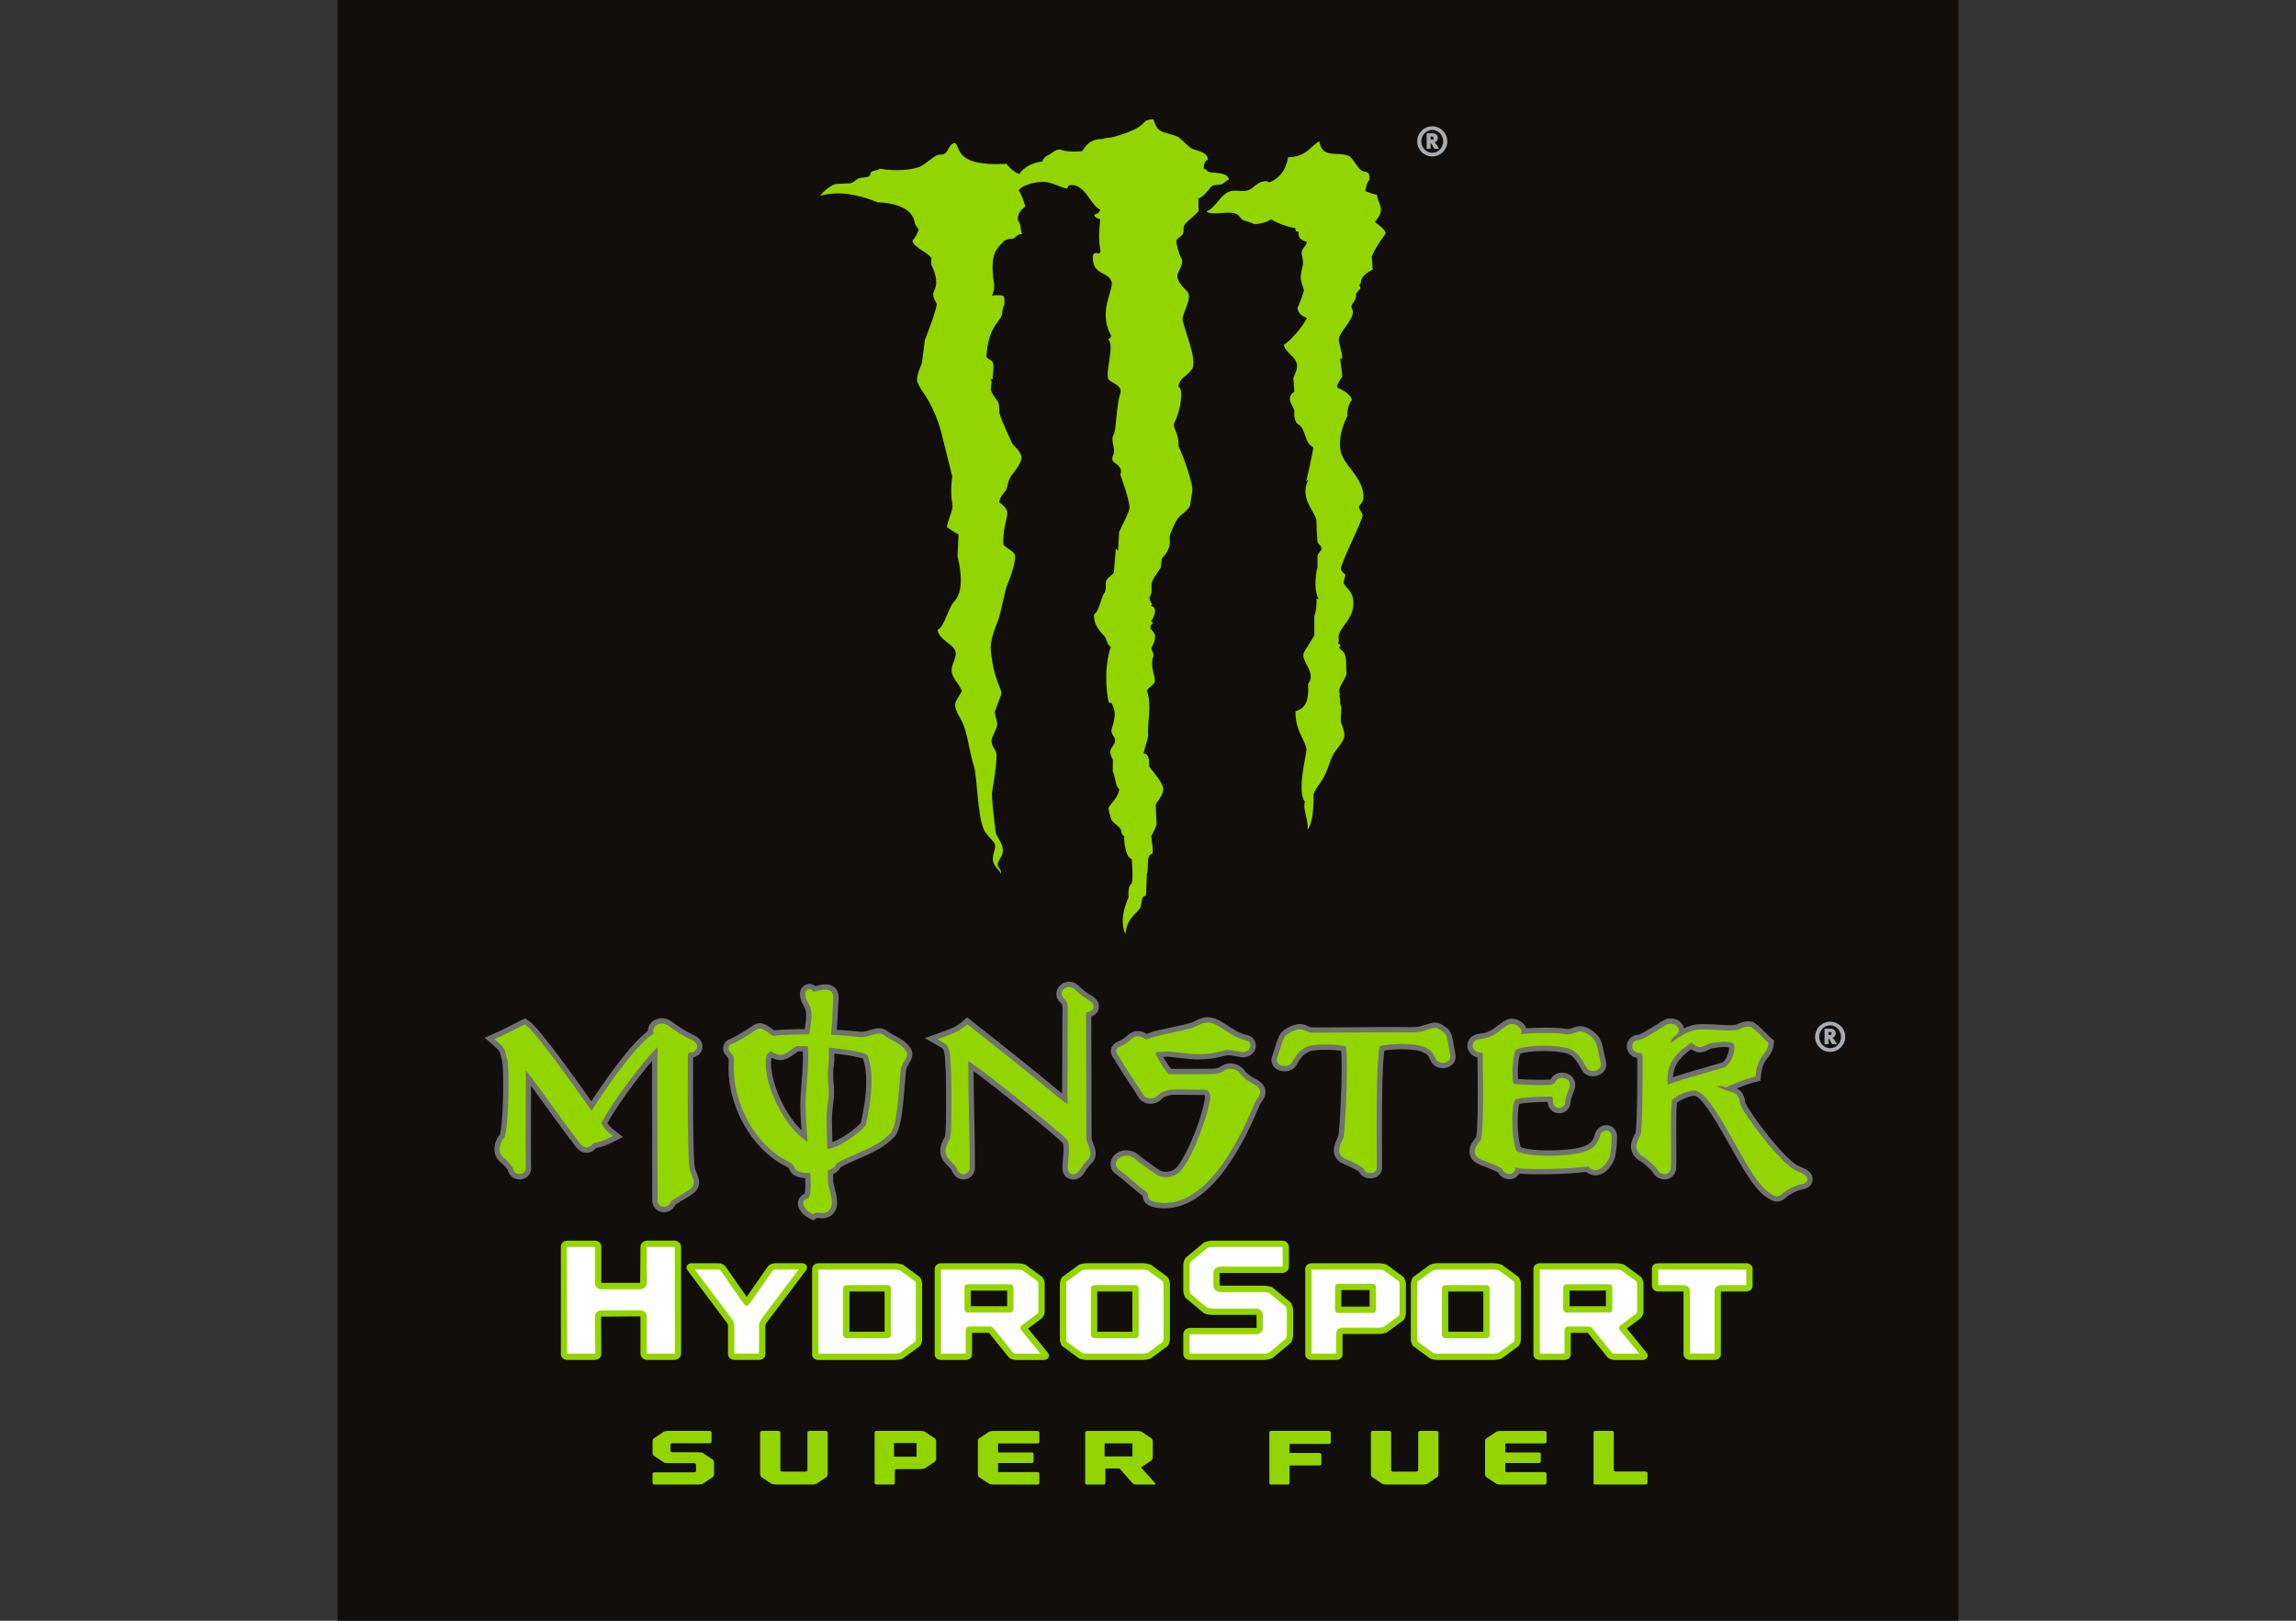 <?xml version="1.0" encoding="utf-8"?>
<!-- Generator: Adobe Illustrator 25.3.0, SVG Export Plug-In . SVG Version: 6.00 Build 0)  -->
<svg version="1.1" id="Layer_1" xmlns="http://www.w3.org/2000/svg" xmlns:xlink="http://www.w3.org/1999/xlink" x="0px" y="0px"
	 viewBox="0 0 170 120" style="enable-background:new 0 0 170 120;" xml:space="preserve">
<rect x="0" y="0" width="170" height="120" fill="#333333" stroke="none"/>
<style type="text/css">
	.st0{fill:#120E0B;}
	.st1{fill:#93D500;}
	.st2{fill:#A6ACB1;}
	.st3{fill:#FFFFFF;}
	.st4{fill:#707271;}
</style>
<g>
	<rect x="25" class="st0" width="120" height="120"/>
	<path class="st1" d="M52.849,108.192c0.014,0.038,0.021,0.072,0.021,0.102v0.159v0.42v0.278
		c0,0.03-0.007,0.064-0.021,0.102c-0.014,0.038-0.03,0.07-0.047,0.096l-0.783,0.522
		c-0.04,0.015-0.089,0.026-0.149,0.034c-0.059,0.007-0.112,0.011-0.157,0.011h-0.187h-1.932h-1.115
		c-0.108,0-0.162-0.036-0.162-0.108v-0.686c0-0.03,0.016-0.056,0.047-0.077
		c0.031-0.02,0.07-0.031,0.115-0.031h1.353h0.732h0.809c0.046,0,0.084-0.01,0.115-0.029
		c0.032-0.019,0.047-0.043,0.047-0.074v-0.471c0-0.03-0.015-0.056-0.047-0.076
		c-0.031-0.021-0.069-0.031-0.115-0.031h-0.766h-1.021h-0.119c-0.045,0-0.096-0.004-0.153-0.011
		c-0.057-0.008-0.105-0.017-0.145-0.028l-0.783-0.522c-0.023-0.03-0.04-0.064-0.051-0.102
		c-0.011-0.038-0.017-0.072-0.017-0.102v-0.108v-0.647v-0.102c0-0.03,0.006-0.064,0.017-0.102
		c0.011-0.038,0.029-0.07,0.051-0.096l0.783-0.522c0.04-0.011,0.088-0.022,0.145-0.031
		c0.057-0.009,0.108-0.014,0.153-0.014h0.162h2.366h0.528c0.046,0,0.084,0.01,0.115,0.031
		c0.032,0.021,0.047,0.047,0.047,0.076v0.698c0,0.03-0.016,0.056-0.047,0.077
		c-0.031,0.021-0.069,0.031-0.115,0.031h-0.596h-1.566h-0.553c-0.045,0-0.084,0.009-0.115,0.028
		c-0.031,0.019-0.047,0.043-0.047,0.073v0.46c0,0.03,0.016,0.056,0.047,0.077
		c0.031,0.021,0.07,0.031,0.115,0.031h0.545h1.157h0.204c0.046,0,0.098,0.004,0.157,0.011
		c0.06,0.007,0.11,0.017,0.149,0.028l0.783,0.522C52.819,108.12,52.835,108.154,52.849,108.192"/>
	<path class="st1" d="M61.24,105.977c0.031,0.021,0.047,0.046,0.047,0.076v0.409v2.689v0.017h-0.008
		c0,0.03-0.006,0.062-0.017,0.096c-0.011,0.034-0.026,0.062-0.043,0.085l-0.783,0.522
		c-0.04,0.015-0.089,0.027-0.149,0.034c-0.059,0.007-0.112,0.011-0.157,0.011h-0.621h-1.847h-0.23
		c-0.046,0-0.097-0.004-0.153-0.011c-0.057-0.007-0.105-0.019-0.145-0.034l-0.783-0.522
		c-0.022-0.026-0.039-0.058-0.051-0.096c-0.011-0.038-0.017-0.072-0.017-0.102v-0.193v-2.553v-0.352
		c0-0.03,0.016-0.056,0.047-0.076c0.032-0.021,0.07-0.031,0.115-0.031h1.174
		c0.046,0,0.084,0.011,0.115,0.031c0.032,0.021,0.047,0.046,0.047,0.076v0.499v1.969v0.329
		c0,0.03,0.015,0.056,0.047,0.076c0.031,0.021,0.069,0.031,0.115,0.031h1.685
		c0.046,0,0.083-0.01,0.111-0.031c0.028-0.021,0.043-0.046,0.043-0.076v-0.335v-2.19v-0.272
		c0-0.03,0.015-0.056,0.047-0.076c0.031-0.021,0.069-0.031,0.115-0.031h1.183
		C61.171,105.945,61.209,105.956,61.24,105.977"/>
	<path class="st1" d="M69.244,106.513c0.017,0.027,0.033,0.059,0.047,0.096
		c0.014,0.038,0.022,0.072,0.022,0.102v0.164v1.027v0.102c0,0.03-0.007,0.065-0.022,0.105
		c-0.014,0.04-0.03,0.073-0.047,0.099l-0.783,0.522c-0.04,0.011-0.09,0.022-0.149,0.031
		c-0.059,0.01-0.112,0.014-0.157,0.014h-0.247h-0.621h-0.868c-0.046,0-0.084,0.009-0.115,0.028
		c-0.032,0.019-0.047,0.044-0.047,0.074v0.93c0,0.072-0.054,0.108-0.162,0.108h-1.174
		c-0.108,0-0.162-0.036-0.162-0.108v-0.545v-2.349v-0.862c0-0.03,0.015-0.056,0.047-0.077
		c0.031-0.021,0.069-0.031,0.115-0.031h2.595h0.434h0.204c0.045,0,0.098,0.005,0.157,0.014
		c0.059,0.01,0.109,0.02,0.149,0.031L69.244,106.513z M67.865,106.847h-1.668v1.004h1.668V106.847z"/>
	<path class="st1" d="M73.899,106.898v0.618c0,0.015,0.014,0.023,0.043,0.023h0.723h0.783h0.919
		c0.045,0,0.083,0.011,0.115,0.031c0.031,0.021,0.047,0.047,0.047,0.077v0.567
		c0,0.072-0.054,0.108-0.161,0.108h-0.86h-0.681h-0.885c-0.029,0-0.043,0.01-0.043,0.029v0.613
		c0,0.019,0.014,0.029,0.043,0.029h0.681h0.961h1.209c0.045,0,0.084,0.01,0.115,0.031
		c0.031,0.021,0.047,0.046,0.047,0.077v0.709c0,0.03-0.015,0.056-0.047,0.076
		c-0.031,0.021-0.07,0.031-0.115,0.031h-0.911H73.814h-0.264c-0.045,0-0.096-0.004-0.153-0.011
		c-0.057-0.007-0.105-0.019-0.145-0.034l-0.783-0.522c-0.022-0.026-0.04-0.058-0.051-0.096
		c-0.011-0.038-0.017-0.072-0.017-0.102v-0.176v-1.917v-0.346c0-0.03,0.006-0.064,0.017-0.102
		c0.011-0.038,0.029-0.07,0.051-0.096l0.783-0.522c0.04-0.011,0.088-0.022,0.145-0.031
		c0.057-0.009,0.108-0.014,0.153-0.014h0.204h2.358h0.681c0.045,0,0.084,0.011,0.115,0.031
		c0.031,0.021,0.047,0.046,0.047,0.076v0.715c0,0.03-0.015,0.055-0.047,0.074
		c-0.031,0.019-0.07,0.028-0.115,0.028h-0.656h-1.353h-0.842
		C73.913,106.87,73.899,106.88,73.899,106.898"/>
	<path class="st1" d="M85.541,109.826c0.023,0.026,0.026,0.048,0.008,0.065
		c-0.017,0.017-0.048,0.025-0.094,0.025h-1.353c-0.045,0-0.091-0.008-0.136-0.025
		c-0.046-0.017-0.08-0.039-0.102-0.065l-0.953-1.078c-0.012-0.015-0.031-0.022-0.059-0.022h-0.962
		c-0.028,0-0.043,0.01-0.043,0.029v1.055c0,0.072-0.054,0.108-0.162,0.108h-1.174
		c-0.108,0-0.162-0.036-0.162-0.108v-1.85v-0.97v-0.936c0-0.03,0.015-0.056,0.047-0.076
		c0.031-0.021,0.069-0.031,0.115-0.031h3.685c0.046,0,0.098,0.005,0.158,0.014
		c0.059,0.01,0.109,0.02,0.149,0.031l0.783,0.522c0.017,0.026,0.033,0.059,0.047,0.096
		c0.014,0.038,0.021,0.072,0.021,0.102v0.766v0.414v0.057c0,0.022-0.009,0.05-0.026,0.082
		c-0.017,0.032-0.037,0.062-0.059,0.088l-0.783,0.533L85.541,109.826z M83.847,106.87h-2.059v0.965
		h0.979h0.902h0.026h0.153v-0.074v-0.641V106.87z"/>
	<path class="st1" d="M98.489,105.977c0.032,0.021,0.047,0.046,0.047,0.076v0.749
		c0,0.03-0.015,0.056-0.047,0.076c-0.031,0.021-0.069,0.031-0.115,0.031h-2.851
		c-0.028,0-0.042,0.007-0.042,0.023v0.618c0,0.019,0.014,0.029,0.042,0.029h2.162
		c0.045,0,0.082,0.01,0.111,0.031c0.029,0.021,0.043,0.047,0.043,0.076v0.709
		c0,0.03-0.014,0.056-0.043,0.077c-0.029,0.021-0.065,0.031-0.111,0.031h-2.162
		c-0.028,0-0.042,0.009-0.042,0.028v1.277c0,0.072-0.054,0.108-0.162,0.108h-1.174
		c-0.108,0-0.162-0.036-0.162-0.108v-3.756c0-0.072,0.054-0.108,0.162-0.108h4.229
		C98.42,105.945,98.458,105.956,98.489,105.977"/>
	<path class="st1" d="M106.463,105.977c0.031,0.021,0.046,0.046,0.046,0.076v0.409v2.689v0.017h-0.008
		c0,0.03-0.006,0.062-0.017,0.096c-0.012,0.034-0.026,0.062-0.043,0.085l-0.783,0.522
		c-0.039,0.015-0.089,0.027-0.149,0.034c-0.059,0.007-0.112,0.011-0.157,0.011h-0.621h-1.847h-0.229
		c-0.046,0-0.097-0.004-0.153-0.011c-0.057-0.007-0.105-0.019-0.145-0.034l-0.783-0.522
		c-0.023-0.026-0.04-0.058-0.051-0.096c-0.012-0.038-0.017-0.072-0.017-0.102v-0.193v-2.553v-0.352
		c0-0.03,0.015-0.056,0.047-0.076c0.032-0.021,0.069-0.031,0.115-0.031h1.174
		c0.046,0,0.084,0.011,0.115,0.031c0.031,0.021,0.047,0.046,0.047,0.076v0.499v1.969v0.329
		c0,0.03,0.015,0.056,0.047,0.076c0.031,0.021,0.069,0.031,0.115,0.031h1.685
		c0.046,0,0.082-0.01,0.111-0.031c0.028-0.021,0.043-0.046,0.043-0.076v-0.335v-2.19v-0.272
		c0-0.03,0.015-0.056,0.047-0.076c0.031-0.021,0.069-0.031,0.115-0.031h1.183
		C106.394,105.945,106.432,105.956,106.463,105.977"/>
	<path class="st1" d="M111.454,106.898v0.618c0,0.015,0.014,0.023,0.043,0.023h0.723h0.783h0.919
		c0.045,0,0.083,0.011,0.115,0.031c0.031,0.021,0.047,0.047,0.047,0.077v0.567
		c0,0.072-0.054,0.108-0.161,0.108h-0.86h-0.681h-0.885c-0.029,0-0.043,0.01-0.043,0.029v0.613
		c0,0.019,0.014,0.029,0.043,0.029h0.681h0.961h1.209c0.045,0,0.083,0.01,0.115,0.031
		c0.031,0.021,0.047,0.046,0.047,0.077v0.709c0,0.03-0.016,0.056-0.047,0.076
		c-0.031,0.021-0.069,0.031-0.115,0.031h-0.911h-2.068h-0.264c-0.045,0-0.096-0.004-0.153-0.011
		c-0.057-0.007-0.105-0.019-0.145-0.034l-0.783-0.522c-0.023-0.026-0.04-0.058-0.051-0.096
		c-0.011-0.038-0.017-0.072-0.017-0.102v-0.176v-1.917v-0.346c0-0.03,0.006-0.064,0.017-0.102
		c0.011-0.038,0.028-0.07,0.051-0.096l0.783-0.522c0.04-0.011,0.088-0.022,0.145-0.031
		c0.057-0.009,0.107-0.014,0.153-0.014h0.204h2.358h0.681c0.045,0,0.083,0.011,0.115,0.031
		c0.031,0.021,0.047,0.046,0.047,0.076v0.715c0,0.03-0.016,0.055-0.047,0.074
		c-0.031,0.019-0.069,0.028-0.115,0.028h-0.656h-1.353h-0.842
		C111.468,106.87,111.454,106.88,111.454,106.898"/>
	<path class="st1" d="M121.828,108.952c0.046,0,0.083,0.011,0.111,0.031
		c0.028,0.021,0.042,0.046,0.042,0.076v0.749c0,0.03-0.014,0.056-0.042,0.076
		c-0.028,0.021-0.065,0.031-0.111,0.031h-3.676c-0.108,0-0.162-0.036-0.162-0.108v-3.756
		c0-0.072,0.054-0.108,0.162-0.108h1.174c0.108,0,0.162,0.036,0.162,0.108v2.797
		c0,0.03,0.016,0.055,0.047,0.074s0.069,0.028,0.115,0.028H121.828z"/>
	<path class="st2" d="M106.047,11.314c-0.446,0-0.81-0.38-0.81-0.846c0-0.465,0.364-0.846,0.81-0.846
		c0.446,0,0.808,0.381,0.808,0.846C106.855,10.933,106.494,11.314,106.047,11.314 M106.047,9.352
		c-0.614,0-1.115,0.501-1.115,1.116c0,0.614,0.501,1.116,1.115,1.116
		c0.618,0,1.117-0.502,1.117-1.116C107.164,9.854,106.665,9.352,106.047,9.352 M106.552,11.018
		c0,0-0.122-0.202-0.199-0.328c-0.044-0.06-0.087-0.13-0.156-0.155
		c0.15-0.015,0.263-0.143,0.263-0.311c0-0.212-0.141-0.353-0.369-0.353h-0.459v1.146h0.291v-0.454
		c0.023,0.02,0.058,0.07,0.162,0.259c0.048,0.072,0.067,0.107,0.118,0.195H106.552z M106.153,10.225
		c0,0.078-0.035,0.116-0.152,0.116h-0.077v-0.232h0.083C106.104,10.109,106.153,10.142,106.153,10.225"
		/>
	<path class="st2" d="M135.508,77.61c-0.446,0-0.81-0.381-0.81-0.846c0-0.465,0.363-0.846,0.81-0.846
		c0.446,0,0.808,0.381,0.808,0.846C136.316,77.23,135.954,77.61,135.508,77.61 M135.508,75.648
		c-0.614,0-1.115,0.501-1.115,1.116s0.501,1.116,1.115,1.116c0.617,0,1.117-0.502,1.117-1.116
		S136.125,75.648,135.508,75.648 M136.012,77.314c0,0-0.122-0.202-0.199-0.328
		c-0.044-0.06-0.087-0.129-0.156-0.155c0.15-0.015,0.263-0.143,0.263-0.311
		c0-0.212-0.141-0.353-0.369-0.353h-0.459v1.147h0.291v-0.454c0.023,0.02,0.058,0.071,0.162,0.259
		c0.047,0.072,0.067,0.107,0.118,0.195H136.012z M135.613,76.521c0,0.078-0.035,0.116-0.152,0.116
		h-0.078v-0.232h0.083C135.564,76.405,135.613,76.439,135.613,76.521"/>
	<path class="st1" d="M89.677,13.827c-0.687,0.9-0.946,0.856-0.946,0.856l0.017,0.93
		c-0.123,0.239-0.938,0.806-1.061,1.078c-0.123,0.272,0.041,0.518-0.181,0.732
		c-0.197,0.19-0.345,0.222-0.411,0.403c-0.035,0.096,0.212,1.027,0.338,1.218
		c0.344,0.523-0.351,1.103-0.247,1.506c0.056,0.215,0.121,0.44,0.683,0.987
		c0.508,0.495-0.329,1.574-0.305,2.13c0.082,0.625,1.145,3.062,0.691,3.669
		c-0.448,0.599-0.913,0.633-1.004,1.292c0.42,0.14,0.165,1.752-0.255,2.583
		c-0.099,0.189-0.12,0.302,0.016,0.601c0.31,0.679,0.247,1.242,0.247,1.242
		c0.321,0.567,1.168,2.969,1.012,3.356c-0.025,0.148-0.156,1.036-0.156,1.036
		c-0.485,0.799-0.802,0.396-1.349,1.826c-0.076,0.2-0.186,0.255-0.148,0.79
		c0.05,0.693-0.543,1.193-0.592,1.308c-0.025,0.14-0.074,0.65-0.074,0.65
		c-0.305,0.477-0.633,0.856-0.683,1.209c-0.037,0.264,0.041,0.526-0.05,0.782
		c-0.071,0.201-0.173,0.255-0.033,0.51c0.14,0.255,0.132,0.272,0.016,0.337
		c0.563,0.091,0.263,0.839,0.025,1.135l0.165,0.11c-0.186,0.146-0.229,0.311-0.206,0.409
		c0.041,0.173,0.354,0.288,0.345,0.658c-0.016,0.403-0.28,0.74-0.288,0.888
		c0.049,0.115,0.148,0.247,0.173,0.469c-0.352,0.948,0.298,1.749,0.033,2.065
		c-0.168,0.2-0.559,0.441-0.51,0.592c0.372,1.143-0.016,2.403,0.074,3.282
		c-0.058,0.461-0.423,1.332-0.304,1.333c0.472,0.004,0.37,0.938,0.37,0.938
		c0.263,0.395,1.094,1.25,1.053,1.727c-0.041,0.477-0.469,0.88-0.559,1.127
		c-0.008,0.025,0.066,1.448,0.066,1.448c-0.074,0.239-0.288,0.74-0.403,0.847
		c0.033,0.337,0.197,1.209,0.066,1.341c-0.491,0.037-0.219,1.322-0.378,1.407l-0.074,1.662
		c-0.058,0.033-0.173,0.074-0.222,0.123c-0.131,0.214-0.099,0.65-0.23,0.856
		c-0.477,0.584-0.913,0.724-1.078,1.892c-0.288-0.74-0.28-1.522,0.239-2.731
		c0,0-0.069-0.824,0.187-0.979c0.212-0.128,0.049-1.856,0.049-1.856s-0.472,0.011-0.572-1.617
		c0.012-0.015,0.047-0.039,0.047-0.039c-0.066-0.059-0.208-0.174-0.228-0.269
		c-0.005-0.061,0.015-0.13-0.059-0.262c-0.073-0.132-0.139-0.194-0.308-0.33
		c-0.191-0.154-0.316-0.254-0.382-0.401c-0.071-0.159-0.232-0.727-0.21-0.886
		c0.179-0.316,0.773-0.832,0.78-1.387c0,0-0.128-0.032-0.232-0.411
		c-0.027-0.206-0.149-0.68-0.242-0.913l0.015-0.822c-0.083-0.171-0.211-0.428-0.198-0.631
		c0.017-0.269,0.355-0.497,0.365-0.822c0.008-0.259-0.372-0.475-0.259-0.837
		c0.102-0.328,0.222-0.678,0.225-1.121c0.002-0.342-0.189-0.687-0.223-0.79l-0.228-0.056
		c0,0-0.486-2.124,0.157-4.122c-0.12-0.059-0.191-0.127-0.291-0.404
		c-0.1-0.276-0.092-0.285-0.247-0.455c-0.455-0.501-0.695-0.832-0.709-1.524
		c0.343-0.155,0.598-1.381,0.727-1.526c0.232-0.262,0.115-0.75,0.171-0.949
		c0.076-0.272,0.516-0.46,0.58-0.634l0.146-1.773l0.167,0.169l0.073-1.387
		c0.223-0.558,0.554-1.023,0.761-1.734c0.117-0.404-0.679-2.532-0.679-2.532s0.252-0.412-0.294-0.797
		c-0.153-0.108-0.424-0.22-0.234-0.629c0.236-0.509-0.241-1.101,0.051-1.546
		c0.186-0.283,0.166-2.036,0.487-3.057c0.193-0.613-0.762-0.763-0.892-1.053
		c-0.226-0.507,0.459-2.422,0.025-2.887c-0.016-0.085,0.028-0.087,0.095-0.139
		c0.07-0.054,0.13-0.104,0.057-0.24c-0.917-1.717,0.164-3.178,0.079-3.892
		c-0.23-0.808-1.404-0.496-1.404-1.821c0-0.54,0.471-0.297,0.471-0.297
		c0.289-0.293-0.185-0.262,0.082-2.533c-0.237-0.082-0.395-0.158-0.465-0.338
		c0,0,0.376-0.06,0.465-0.373c-0.376-0.164-0.724-0.751-0.968-1.081
		c-0.781-1.058-1.394-0.693-1.394-0.693s-0.051,0.105-0.073,0.203
		c-0.452-0.057-1.198-0.5-1.751-0.5c-0.879,0-1.756,0.365-1.85,0.65
		c0.225,0.267,0.419,0.926,0.491,1.187c-0.689,0.453-0.546,1.016-0.546,1.016
		c0.233,0.257,0.19,0.811,0.312,1.001c-0.425,0.039-0.404,0.231-0.641,0.333
		c-0.142,0.062-0.527-0-0.739,0.234c-0.481,0.533-1.062,0.852-0.705,3.123
		c0.053,0.337-0.047,0.7-0.166,0.882c0,0,0.767-0.108,0.878,0.059
		c0.079,0.115,0.059,0.427,0.055,0.641c-0.217,0.24-0.046,0.653-0.316,0.997
		c-0.233,0.356-0.909,0.937-1.012,2.832c0.142,0.206,0.334,0.198,0.451,0.38
		c0.197,0.305-0.066,1.06,0.032,1.293c0,0-0.127-0.051-0.174-0.012
		c0.205,0.331-0.139,0.584,0.123,1.048c0.235,0.417,0.439,0.534,0.49,0.815
		c0.051,0.281-0.005,0.524,0.047,0.688c0.206,0.641,0.914,2.155,0.914,2.155
		c0.079,0.218,0.684,0.589,0.712,1.088c0.016,0.324-0.415,0.929-0.593,1.139
		c-0.539,0.636-0.358,1.029-0.589,1.329c-0.202,0.261-0.403,0.435-0.467,0.854
		c1.144,0.796,0.283,0.97,0.297,3.061c0.002,0.251,0.825,0.524,0.878,0.866
		c0.051,0.332-0.162,1.179-0.617,2.286c-0.109,0.266-0.396,1.716-0.566,2.298
		c-0.119,0.427-0.689,1.557-0.613,2.424c0.193,2.216,0.868,2.932,0.779,3.267l-0.475,1.27
		c-0.02,0.166,0.059,0.411,0.107,0.609c0.047,0.198,0.103,0.348,0.016,0.589
		c-0.166,0.459-0.376,0.731-0.376,0.997c0,0.336,0.276,0.643,0.344,0.842
		c0.15,0.438-0.32,3.061-0.32,3.061c0.035,0.91,0.291,3.023,0.312,2.951
		c0.249,0.554,0.524,0.819,0.506,1.293c-0.016,0.419-0.392,0.712-0.384,1.012
		c0.016,0.241,0.297,0.332,0.233,0.684c-0.055-0.218-0.356-0.451-0.49-0.692
		c-0.333-0.595,0.272-1.25-0.016-1.629c-0.202-0.267-0.629-0.649-0.732-0.922
		c-0.522-1.037-0.502-4.051-0.771-4.79c-0.091-0.25-0.218-0.775-0.384-1.582
		c-0.096-0.464-0.225-1.226-0.605-1.894c-0.667-1.137-0.376-1.163,0.107-2.001
		c-0.229-0.708-0.835-0.993-0.744-1.72c0.041-0.326,0.337-0.808,0.293-1.143
		c-0.087-0.653-1.202-0.882-1.349-1.689c0.572-0.299,0.723-1.569,1.27-2.155
		c0.848-0.911,0.265-3.073,0.21-3.291c0.024-0.463,0.079-1.629,0.079-1.629
		c-0.17-0.075-0.795-0.471-0.85-0.522c-0.035-0.342,0.465-1.282,0.399-1.646
		c-0.203-1.125-0.012-2.112-0.012-2.112s-0.734-2.942-0.795-3.18
		c-0.495-1.942-1.357-3.026-1.459-3.2c-0.128-0.216-0.372-0.566-0.36-0.815
		c0.04-0.53,0.253-0.878,0.356-1.202c0.063-0.368,0.225-1.716,0.225-1.716s0.74-1.839,0.878-2.595
		c0.035-0.191-0.457-0.599-0.17-1.092c0.059-0.102,0.368-0.717-0.233-1.887l0.004-0.475
		c-0.058-0.331-1.399-0.835-1.396-1.321c0.146-0.091,0.419-0.581,0.459-0.85
		c-0.127-0.071-0.272-0.35-0.305-0.526c-0.268-1.474-2.733-1.444-2.733-1.444
		c-1.748-0.716-3.113-0.814-4.251-0.486c0.067-0.119,0.556-0.682,1.134-0.875
		c0.103-0.012,1.088-0.051,1.088-0.051c0.206-0.028,0.428-0.278,0.605-0.352
		c0.301-0.127,0.608-0.039,0.799-0.182c0.095-0.071,0.086-0.251,0.154-0.305
		c0.142-0.111,0.554-0.138,0.621-0.245c1.242,0.229,2.468,0.063,2.923-0.123
		c0.455-0.186,1.052-0.787,1.357-0.89l0.467-0.059c0.403-0.198,0.328-0.779,0.85-0.835
		c0.273,0.32,0.194,0.617,0.633,0.997c0.308,0.267,0.957,0.668,3.164,0.55
		c0.071,0.099,0.38,0.517,0.937,0.766c0.308-0.468,0.9-0.847,1.716-0.94
		c0.076-0.272,0.324-0.423,0.324-0.423c0.308-0.055,0.526-0.475,0.997-0.463
		c0.415,0.194,1.361,0.17,1.633,0.111c0.364-0.589,0.72-0.89,1.562-0.894
		c0.107-0.095,0.479-0.066,0.811-0.162c1.708-0.492,1.981-0.854,1.981-0.854
		c0.21-0.127,0.241-0.289,0.443-0.364c0.232-0.087,0.34-0.067,0.475-0.063
		c0.091,0.281,0.213,0.628,0.443,0.791c0.364,0.257,0.775,0.214,1.432,0.53
		c0.055,0.047,0.846,0.771,0.846,0.771c0.455,0.285,1.246,0.229,1.321,0.882
		c-0.21,0.103-0.324,0.277-0.316,0.68c0.17,0.024,0.185,0.08,0.301,0.198
		c0.175,0.178,1.511-0.044,1.555,0.614c-0.181,0.025-0.329,0.272-0.543,0.338
		C90.163,13.711,89.792,13.676,89.677,13.827 M101.794,16.435c0.894-0.998,0.199-1.315,0.159-2.026
		c-0.152,0.028-0.668-0.186-0.856-0.255c0.022-0.269,0.163-0.772,0.311-0.841
		c-0.022-0.243,0.026-0.539-0.254-0.581c-0.36-0.054-0.461-0.204-0.56-0.317
		c-0.19-0.217-0.508-0.793-0.756-0.888c-0.539-0.206-1.205-0.048-1.659-0.259
		c-0.253-0.118-0.412-0.386-0.497-0.801c-0.628,0.304-0.908,1.15-2.314,1.181
		c-0.058,0.475-0.352,1.459-1.395,1.865c0,0-0.114-0.114-0.282-0.101
		c-0.688,0.053-0.862,0.59-1.386,0.705c-0.632,0.139-1.222-0.34-1.993,0.633
		c-0.287,0.362-0.624,0.777-0.994,0.903c0.386,0.317,1.379,0.005,2.003,0.122
		c0.41,0.076,0.417,0.275,0.702,0.521c0.254,0.076,0.677,0.208,0.854,0.299
		c0.399,0.004,0.997-0.165,1.238-0.363c0.374,0.283,1.349,0.604,1.801,0.664
		c0,0-0.064,0.316,0.232,0.236c-0.019,0.497,0.087,0.597,0.623,0.784
		c-0.024,0.226-0.294,0.437-0.373,0.649c-0.079,0.211,0.09,0.555,0.085,0.94
		c-0.003,0.185-0.135,0.454-0.177,0.976c-0.029,0.356,0.246,0.874,0.232,1.029
		c-0.016,0.177-0.319,1.013-0.467,1.261c0.016,0.475,0.455,0.692,0.703,0.766
		c-0.275,0.608-1.299,1.775-1.712,1.989c0.042,0.22,0.127,0.389,0.597,0.838
		c0.625,0.596,0.349,1.046,0.101,1.605l0.077,1.022c-0.714,0.52-0.079,0.996,0.001,1.432
		c0,0-0.087,0.759,0.282,0.988c0.622,0.386,0.432,1.411,1.119,1.704
		c-0.007,0.309-0.522,2.518-0.522,2.518l0.152-0.104c-0.648,1.33,0.356,2.133,0.603,2.967
		c0,0,0.019,1.632,0.123,1.72c0.552,0.499,0.023,0.62-0.046,0.913l-0,0.84
		c-0.213,0.883-0.213,1.86,0.092,2.412l-0.168-0.065c0.026,0.449-0,0.856-0.157,1.298v1.437
		c0,0-0.62,0.996-0.777,1.256c-0.123,0.363,0.095,0.677,0.342,1.176
		c0.291,0.587,0.159,0.903-0.031,1.156c0.078,1.312-0.191,1.777-0.933,2.037
		c-0.014,1.457,0.752,2.144,0.816,2.81c0.029,0.306-0.748,3.123-0.118,3.872
		c-0.11,0.276,0.039,0.876,0.099,1.119c0.055,0.224,0.14,0.642,0.09,0.933
		c0,0,0.463-0.254,0.458-2.5c-0.054-0.298,0.507-0.893,0.735-1.326
		c0.22-0.42,0.335-0.789,0.57-1.401c0.206-0.534,0.513-0.787,0.761-1.184
		c0.288-0.459,0.254-0.629,0.101-1.12c-0.08-0.328-0.196-0.375-0.143-0.93
		c0.051-0.533,0.042-0.676-0.051-0.815c0.012-0.371-0.023-0.559-0.086-0.603
		c0,0,0.069-0.044,0.084-0.062c-0.336-0.549,0.556-1.252,0.46-1.723
		c-0.047-0.301,0.042-0.84-0.122-1.316c-0.071-0.207-0.327-0.307-0.415-0.486
		c0,0,0.056-0.095,0.109-0.127c0,0-0.049-0.151-0.19-0.162c0.021-0.06,0.053-0.155,0.049-0.373
		c-0.152-0.808,1.36-1.45,1.045-3.026c-0.099-0.494-0.502-0.734-0.699-1.091
		c0,0,0.134-0.521,0.152-0.6c-0.061-0.095-0.301-0.223-0.336-0.423
		c-0.065-0.37,1.626-3.656,1.601-3.969c-0.025-0.31-0.322-0.47-0.254-0.697
		c0.021-0.074,0.396-0.263,0.318-0.92c-0.227-1.48-1.607-2.177-1.723-3.356
		c-0.096-0.977,0.285-1.918,0.55-2.42c-0.068-0.275,0.1-0.972,0.312-1.14
		c-0.021-0.427-0.687-0.772-1.089-0.953c0.021-0.385,0.332-0.66,0.39-0.839
		c-0.02-0.259-0.152-1.083-0.154-1.33l0.154,0.059c0.017-0.494-0.319-1.224-0.253-1.541
		c0.111-0.534,1.271-1.559,0.994-2.119c-0.141-0.284-0.04-0.337,0.098-0.558
		c0.138-0.221,0.213-0.367,0.17-0.613c0.052-0.072,0.297-0.34,0.318-0.382
		c0.021-0.042,0.032-0.09-0.089-0.274c0.347-0.176-0.235-0.44,1.013-1.142
		c0,0-0.062-0.793-0.076-0.954c0.352-0.854,1.044-1.657,1.04-1.742
		C102.537,16.961,101.973,16.564,101.794,16.435"/>
	<path class="st3" d="M49.923,92.092c0.076,0,0.141,0.022,0.194,0.066
		c0.052,0.044,0.079,0.098,0.079,0.161v7.91c0,0.064-0.027,0.117-0.079,0.161
		c-0.053,0.044-0.117,0.066-0.194,0.066h-1.993c-0.076,0-0.141-0.022-0.194-0.066
		c-0.052-0.043-0.079-0.097-0.079-0.161v-2.761c0-0.064-0.024-0.115-0.072-0.155
		c-0.048-0.04-0.11-0.06-0.186-0.06H44.56c-0.076,0-0.141,0.02-0.193,0.06
		c-0.052,0.04-0.079,0.092-0.079,0.155v2.761c0,0.151-0.091,0.227-0.272,0.227H42.036
		c-0.182,0-0.273-0.076-0.273-0.227v-7.91c0-0.151,0.091-0.227,0.273-0.227h1.979
		c0.181,0,0.272,0.076,0.272,0.227v2.677c0,0.152,0.091,0.227,0.272,0.227h2.839
		c0.076,0,0.138-0.022,0.186-0.066c0.048-0.044,0.072-0.097,0.072-0.161v-2.677
		c0-0.064,0.026-0.118,0.079-0.161c0.053-0.044,0.117-0.066,0.194-0.066H49.923z"/>
	<path class="st3" d="M59.503,93.807c0.026,0.029,0.021,0.065-0.014,0.11l-2.938,3.9
		c-0.035,0.045-0.063,0.099-0.085,0.163c-0.022,0.064-0.033,0.121-0.033,0.172v2.122
		c0,0.051-0.021,0.094-0.065,0.129c-0.044,0.035-0.1,0.053-0.17,0.053h-1.815
		c-0.07,0-0.129-0.017-0.177-0.053c-0.048-0.035-0.072-0.078-0.072-0.129v-2.122
		c0-0.051-0.011-0.108-0.033-0.172c-0.022-0.064-0.05-0.118-0.085-0.163l-2.925-3.9
		c-0.035-0.045-0.04-0.081-0.013-0.11c0.026-0.029,0.074-0.043,0.144-0.043h1.959
		c0.07,0,0.137,0.015,0.203,0.043c0.065,0.029,0.115,0.065,0.15,0.11l1.749,2.514l1.75-2.514
		c0.034-0.045,0.087-0.081,0.156-0.11c0.07-0.029,0.139-0.043,0.209-0.043h1.959
		C59.429,93.764,59.477,93.779,59.503,93.807"/>
	<path class="st3" d="M67.938,94.721c0.026,0.044,0.05,0.099,0.072,0.162
		c0.021,0.064,0.033,0.121,0.033,0.172v0.335v3.518v0.258c0,0.051-0.011,0.108-0.033,0.172
		c-0.022,0.064-0.046,0.118-0.072,0.162l-1.201,0.88c-0.061,0.025-0.137,0.044-0.229,0.057
		c-0.091,0.013-0.172,0.019-0.242,0.019h-0.522h-4.218h-0.914c-0.166,0-0.248-0.061-0.248-0.181
		v-0.813v-4.722v-0.794c0-0.051,0.024-0.094,0.072-0.129c0.048-0.035,0.107-0.052,0.177-0.052h0.809
		h3.721h1.123c0.07,0,0.151,0.008,0.242,0.024c0.092,0.016,0.168,0.034,0.229,0.053L67.938,94.721z
		 M63.786,95.39h-1.123v0.975v1.711v0.765h1.176h0.639h1.254v-0.708v-1.711v-1.032h-1.241H63.786z"/>
	<path class="st3" d="M77.405,100.303c0.035,0.045,0.039,0.081,0.013,0.11
		c-0.026,0.029-0.074,0.043-0.144,0.043H75.199c-0.07,0-0.14-0.014-0.209-0.043
		c-0.07-0.029-0.122-0.065-0.156-0.11l-1.462-1.816c-0.018-0.025-0.048-0.038-0.091-0.038h-1.476
		c-0.044,0-0.066,0.016-0.066,0.048v1.778c0,0.121-0.083,0.181-0.248,0.181h-1.802
		c-0.166,0-0.248-0.061-0.248-0.181v-3.117v-1.635v-1.577c0-0.051,0.024-0.094,0.072-0.129
		c0.048-0.035,0.107-0.053,0.177-0.053h5.654c0.07,0,0.15,0.008,0.242,0.024
		c0.091,0.016,0.168,0.034,0.229,0.053l1.201,0.88c0.026,0.044,0.05,0.099,0.072,0.162
		c0.022,0.064,0.033,0.121,0.033,0.172v1.291v0.698v0.096c0,0.038-0.013,0.084-0.04,0.138
		c-0.026,0.054-0.057,0.104-0.091,0.148l-1.201,0.899L77.405,100.303z M74.807,95.323h-3.16v1.625
		h1.502h1.384h0.039h0.235v-0.124v-1.08V95.323z"/>
	<path class="st3" d="M86.284,94.72c0.026,0.045,0.05,0.099,0.072,0.163
		c0.022,0.064,0.033,0.121,0.033,0.172v0.181v3.432v0.497c0,0.051-0.011,0.109-0.033,0.172
		c-0.022,0.064-0.046,0.118-0.072,0.162l-1.201,0.88c-0.061,0.025-0.137,0.044-0.229,0.057
		c-0.092,0.013-0.172,0.019-0.242,0.019h-0.274H81.178h-0.705c-0.07,0-0.148-0.006-0.235-0.019
		c-0.087-0.013-0.161-0.032-0.222-0.057l-1.201-0.88c-0.035-0.044-0.061-0.099-0.079-0.162
		c-0.017-0.064-0.026-0.121-0.026-0.172v-0.2v-3.413v-0.497c0-0.051,0.009-0.108,0.026-0.172
		c0.018-0.064,0.044-0.118,0.079-0.163l1.201-0.879c0.061-0.019,0.135-0.037,0.222-0.053
		c0.087-0.016,0.166-0.024,0.235-0.024h0.561h2.742h0.836c0.07,0,0.15,0.008,0.242,0.024
		c0.091,0.016,0.168,0.034,0.229,0.053L86.284,94.72z M84.077,95.39h-3.069v3.451h3.069V95.39z"/>
	<path class="st3" d="M95.481,96.823c0.024,0.08,0.036,0.151,0.036,0.215v0.334v0.884v0.586
		c0,0.064-0.012,0.136-0.036,0.215c-0.024,0.08-0.051,0.148-0.079,0.203l-1.319,1.099
		c-0.067,0.032-0.15,0.056-0.251,0.072c-0.1,0.016-0.189,0.024-0.265,0.024h-0.316h-3.255H88.117
		c-0.182,0-0.272-0.076-0.272-0.227V98.783c0-0.064,0.026-0.117,0.079-0.161
		c0.052-0.043,0.117-0.066,0.193-0.066h2.28h1.233h1.362c0.076,0,0.141-0.02,0.194-0.06
		c0.053-0.04,0.079-0.091,0.079-0.155v-0.992c0-0.063-0.026-0.117-0.079-0.161
		c-0.052-0.044-0.117-0.066-0.194-0.066H91.702h-1.721h-0.201c-0.076,0-0.163-0.008-0.258-0.024
		c-0.096-0.016-0.177-0.036-0.244-0.06l-1.319-1.099c-0.038-0.064-0.067-0.135-0.086-0.215
		c-0.019-0.08-0.029-0.151-0.029-0.215v-0.227v-1.362V93.705c0-0.064,0.009-0.135,0.029-0.215
		c0.019-0.08,0.048-0.147,0.086-0.203l1.319-1.099c0.067-0.024,0.148-0.046,0.244-0.066
		c0.096-0.02,0.182-0.03,0.258-0.03h0.272h3.986h0.889c0.076,0,0.141,0.022,0.194,0.066
		c0.052,0.043,0.079,0.098,0.079,0.161v1.47c0,0.064-0.026,0.118-0.079,0.162
		c-0.053,0.044-0.117,0.066-0.194,0.066h-1.004h-2.639h-0.932c-0.077,0-0.141,0.02-0.194,0.06
		c-0.053,0.04-0.079,0.092-0.079,0.155v0.968c0,0.064,0.026,0.118,0.079,0.161
		c0.053,0.044,0.117,0.066,0.194,0.066h0.918h1.95h0.344c0.077,0,0.165,0.008,0.265,0.024
		c0.101,0.016,0.184,0.036,0.251,0.06l1.319,1.099C95.43,96.672,95.457,96.744,95.481,96.823"/>
	<path class="st3" d="M103.758,94.72c0.027,0.045,0.05,0.099,0.072,0.163
		c0.022,0.064,0.033,0.121,0.033,0.172v0.277v1.73v0.172c0,0.051-0.011,0.11-0.033,0.177
		c-0.022,0.067-0.045,0.123-0.072,0.167l-1.201,0.88c-0.061,0.019-0.137,0.036-0.229,0.052
		c-0.091,0.016-0.172,0.024-0.241,0.024h-0.379h-0.953h-1.332c-0.07,0-0.129,0.016-0.177,0.048
		c-0.048,0.032-0.072,0.073-0.072,0.124v1.568c0,0.121-0.083,0.181-0.248,0.181h-1.802
		c-0.166,0-0.248-0.061-0.248-0.181v-0.918v-3.958v-1.453c0-0.051,0.024-0.094,0.072-0.129
		c0.048-0.035,0.107-0.052,0.177-0.052h3.983h0.666h0.313c0.069,0,0.15,0.008,0.241,0.024
		c0.092,0.016,0.168,0.034,0.229,0.053L103.758,94.72z M101.642,95.285h-2.559v1.692h2.559V95.285z"/>
	<path class="st3" d="M112.271,94.72c0.026,0.045,0.05,0.099,0.072,0.163
		c0.022,0.064,0.033,0.121,0.033,0.172v0.181v3.432v0.497c0,0.051-0.011,0.109-0.033,0.172
		c-0.022,0.064-0.046,0.118-0.072,0.162l-1.201,0.88c-0.061,0.025-0.137,0.044-0.229,0.057
		c-0.092,0.013-0.172,0.019-0.242,0.019h-0.274h-3.16h-0.705c-0.07,0-0.148-0.006-0.235-0.019
		c-0.087-0.013-0.161-0.032-0.222-0.057l-1.201-0.88c-0.035-0.044-0.061-0.099-0.079-0.162
		c-0.017-0.064-0.026-0.121-0.026-0.172v-0.2v-3.413v-0.497c0-0.051,0.009-0.108,0.026-0.172
		c0.018-0.064,0.044-0.118,0.079-0.163l1.201-0.879c0.061-0.019,0.135-0.037,0.222-0.053
		c0.087-0.016,0.166-0.024,0.235-0.024h0.561h2.742h0.835c0.07,0,0.15,0.008,0.242,0.024
		c0.091,0.016,0.168,0.034,0.229,0.053L112.271,94.72z M110.064,95.39h-3.068v3.451h3.068V95.39z"/>
	<path class="st3" d="M121.738,100.303c0.035,0.045,0.039,0.081,0.013,0.11
		c-0.026,0.029-0.074,0.043-0.144,0.043h-2.076c-0.07,0-0.14-0.014-0.209-0.043
		c-0.07-0.029-0.122-0.065-0.156-0.11l-1.462-1.816c-0.018-0.025-0.048-0.038-0.091-0.038h-1.476
		c-0.043,0-0.065,0.016-0.065,0.048v1.778c0,0.121-0.083,0.181-0.248,0.181h-1.802
		c-0.166,0-0.248-0.061-0.248-0.181v-3.117v-1.635v-1.577c0-0.051,0.024-0.094,0.072-0.129
		c0.048-0.035,0.107-0.053,0.177-0.053h5.654c0.07,0,0.15,0.008,0.242,0.024
		c0.092,0.016,0.168,0.034,0.229,0.053l1.201,0.88c0.026,0.044,0.05,0.099,0.072,0.162
		c0.022,0.064,0.033,0.121,0.033,0.172v1.291v0.698v0.096c0,0.038-0.013,0.084-0.04,0.138
		c-0.026,0.054-0.057,0.104-0.091,0.148l-1.201,0.899L121.738,100.303z M119.139,95.323h-3.16v1.625
		h1.502h1.384h0.039h0.235v-0.124v-1.08V95.323z"/>
	<path class="st3" d="M129.533,95.208c0,0.051-0.024,0.094-0.072,0.129
		c-0.048,0.035-0.106,0.052-0.176,0.052h-1.854c-0.07,0-0.129,0.016-0.176,0.048
		c-0.048,0.032-0.072,0.073-0.072,0.124v4.713c0,0.051-0.022,0.094-0.065,0.129
		c-0.044,0.035-0.101,0.052-0.17,0.052h-1.815c-0.07,0-0.129-0.017-0.176-0.052
		c-0.048-0.035-0.072-0.078-0.072-0.129v-4.713c0-0.051-0.022-0.092-0.065-0.124
		c-0.044-0.032-0.101-0.048-0.17-0.048h-1.854c-0.069,0-0.128-0.017-0.176-0.052
		c-0.048-0.035-0.072-0.078-0.072-0.129v-1.262c0-0.121,0.082-0.181,0.248-0.181h1.854h0.483h1.815
		h0.483h1.854c0.07,0,0.128,0.018,0.176,0.053c0.048,0.035,0.072,0.078,0.072,0.129V95.208z"/>
	<path class="st1" d="M41.529,100.229v-7.91c0-0.223,0.133-0.462,0.507-0.462h1.979
		c0.374,0,0.507,0.239,0.507,0.462v2.667c0.008,0,0.021,0.001,0.038,0.001h2.839l0.024-2.669
		c0-0.133,0.058-0.254,0.163-0.342c0.094-0.079,0.213-0.12,0.344-0.12h1.993
		c0.131,0,0.249,0.042,0.344,0.12c0.105,0.088,0.163,0.209,0.163,0.342v7.91
		c0,0.132-0.058,0.254-0.163,0.341c-0.094,0.078-0.213,0.12-0.344,0.12h-1.993
		c-0.131,0-0.25-0.042-0.344-0.12c-0.105-0.087-0.163-0.208-0.163-0.341v-2.761l-2.863,0.02
		c-0.036,0-0.048,0.009-0.052,0.012l0.014,2.729c0,0.223-0.133,0.462-0.507,0.462h-1.979
		C41.662,100.691,41.529,100.452,41.529,100.229 M44.053,92.328c-0.008-0.001-0.021-0.001-0.038-0.001
		h-1.979c-0.045,0-0.061,0.007-0.061,0.007l0.023,7.886c0.008,0.001,0.022,0.002,0.038,0.002h1.979
		c0.045,0,0.061-0.007,0.062-0.007l-0.024-2.746c0-0.136,0.061-0.258,0.171-0.342
		c0.094-0.072,0.207-0.108,0.335-0.108h2.839c0.13,0,0.246,0.04,0.336,0.114
		c0.101,0.084,0.157,0.203,0.157,0.336v2.756c0.001-0.009,0.011-0.003,0.038-0.003h1.993
		c0.03,0,0.039-0.007,0.043-0.011l-0.005-7.888c-0.001,0.01-0.011,0.004-0.038,0.004h-1.993
		c-0.03,0-0.039,0.008-0.044,0.011l0.006,2.658c0,0.131-0.051,0.246-0.148,0.335
		c-0.09,0.083-0.21,0.127-0.344,0.127h-2.839c-0.374,0-0.507-0.239-0.507-0.462V92.328z"/>
	<path class="st1" d="M50.829,93.851c0-0.081,0.034-0.152,0.078-0.201
		c0.074-0.08,0.181-0.12,0.318-0.12h1.959c0.102,0,0.202,0.021,0.297,0.063
		c0.101,0.045,0.182,0.105,0.241,0.18l1.565,2.248l1.557-2.238
		c0.067-0.087,0.152-0.149,0.259-0.193c0.098-0.04,0.199-0.061,0.299-0.061h1.959
		c0.137,0,0.243,0.04,0.316,0.118c0,0,0.001,0.001,0.002,0.002
		c0.08,0.087,0.127,0.248-0.003,0.412l-2.935,3.897c-0.021,0.026-0.037,0.058-0.05,0.097
		c-0.016,0.049-0.02,0.079-0.02,0.096v2.122c0,0.122-0.054,0.233-0.153,0.312
		c-0.086,0.069-0.193,0.104-0.317,0.104h-1.815c-0.121,0-0.227-0.033-0.315-0.098
		c-0.108-0.079-0.168-0.192-0.168-0.318v-2.122c0-0.017-0.004-0.048-0.02-0.098
		c-0.013-0.037-0.029-0.069-0.048-0.093l-2.927-3.903C50.851,93.987,50.829,93.916,50.829,93.851
		 M53.343,94.052c0,0.001-0.016-0.014-0.053-0.03c-0.035-0.015-0.07-0.023-0.108-0.023h-1.734
		l2.758,3.678c0.048,0.063,0.089,0.14,0.119,0.227c0.031,0.091,0.045,0.171,0.045,0.248v2.062
		l1.829,0.007c0,0,0,0,0,0v-2.069c0-0.078,0.015-0.159,0.045-0.248
		c0.03-0.089,0.072-0.167,0.122-0.231l2.767-3.673l-1.733-0.001c-0.04,0-0.079,0.008-0.12,0.025
		c-0.044,0.018-0.058,0.034-0.06,0.037l-1.743,2.505c-0.044,0.063-0.116,0.101-0.192,0.101
		c-0.077,0-0.149-0.037-0.192-0.101l-1.75-2.514V94.052z"/>
	<path class="st1" d="M60.13,100.275v-6.328c0-0.126,0.06-0.239,0.168-0.318
		c0.089-0.065,0.195-0.098,0.315-0.098h5.654c0.081,0,0.175,0.009,0.282,0.027
		c0.104,0.018,0.19,0.039,0.259,0.06c0.024,0.008,0.047,0.019,0.069,0.034l1.201,0.88
		c0.026,0.019,0.047,0.043,0.064,0.071c0.033,0.056,0.063,0.124,0.091,0.205
		c0.031,0.091,0.045,0.172,0.045,0.248v4.111c0,0.076-0.015,0.157-0.045,0.247
		c-0.028,0.082-0.059,0.15-0.092,0.206c-0.016,0.028-0.038,0.052-0.064,0.071l-1.201,0.879
		c-0.015,0.011-0.031,0.02-0.048,0.027c-0.081,0.034-0.174,0.058-0.287,0.073
		c-0.103,0.015-0.195,0.022-0.274,0.022h-5.654C60.257,100.691,60.13,100.467,60.13,100.275
		 M60.599,93.996v6.225c0.004,0,0.009,0,0.014,0h5.654c0.061,0,0.13-0.006,0.209-0.017
		c0.059-0.008,0.109-0.019,0.148-0.033l1.132-0.829c0.011-0.024,0.022-0.051,0.032-0.081
		c0.016-0.049,0.02-0.079,0.02-0.096v-4.111c0-0.013-0.003-0.044-0.021-0.098
		c-0.01-0.029-0.02-0.055-0.032-0.08l-1.124-0.823c-0.046-0.013-0.101-0.025-0.164-0.036
		c-0.075-0.013-0.142-0.02-0.201-0.02h-5.654C60.606,93.999,60.602,93.998,60.599,93.996
		 M62.428,98.841V95.39c0-0.13,0.105-0.235,0.235-0.235h3.069c0.13,0,0.235,0.105,0.235,0.235
		v3.451c0,0.13-0.105,0.235-0.235,0.235h-3.069C62.533,99.075,62.428,98.97,62.428,98.841
		 M62.897,98.606h2.6v-2.981h-2.6V98.606z"/>
	<path class="st1" d="M69.205,100.275v-6.328c0-0.126,0.06-0.239,0.168-0.318
		c0.089-0.065,0.195-0.098,0.315-0.098h5.654c0.081,0,0.175,0.009,0.282,0.027
		c0.104,0.018,0.19,0.039,0.259,0.06c0.024,0.008,0.047,0.019,0.069,0.034l1.201,0.88
		c0.026,0.019,0.047,0.043,0.064,0.071c0.033,0.056,0.063,0.124,0.091,0.205
		c0.031,0.091,0.045,0.172,0.045,0.248v2.084c0,0.076-0.021,0.155-0.064,0.242
		c-0.032,0.067-0.071,0.131-0.116,0.189c-0.013,0.017-0.028,0.032-0.045,0.044l-1.005,0.752
		l1.464,1.789c0.001,0.002,0.003,0.003,0.003,0.004c0.129,0.164,0.081,0.325,0.002,0.412
		c-0.072,0.079-0.178,0.12-0.317,0.12h-2.076c-0.101,0-0.201-0.021-0.299-0.061
		c-0.108-0.044-0.193-0.106-0.253-0.184l-1.42-1.763h-1.255v1.591c0,0.192-0.126,0.416-0.483,0.416
		h-1.802C69.332,100.691,69.205,100.467,69.205,100.275 M69.674,93.996v6.225
		c0.004,0,0.009,0,0.014,0h1.802c0.005,0,0.009,0,0.013-0v-1.725
		c0-0.141,0.103-0.282,0.3-0.282h1.476c0.163,0,0.248,0.087,0.284,0.139l1.453,1.803
		c0.004,0.005,0.017,0.021,0.062,0.04c0.042,0.017,0.081,0.025,0.12,0.025h1.836l-1.431-1.749
		c-0.041-0.049-0.06-0.113-0.051-0.177c0.007-0.064,0.041-0.121,0.092-0.16l1.173-0.878
		c0.018-0.026,0.034-0.054,0.048-0.083c0.014-0.029,0.017-0.042,0.017-0.042v-2.079
		c0-0.013-0.003-0.044-0.021-0.098c-0.01-0.029-0.021-0.055-0.032-0.08l-1.124-0.823
		c-0.046-0.013-0.101-0.025-0.164-0.036c-0.075-0.013-0.142-0.02-0.201-0.02h-5.654
		C69.682,93.999,69.677,93.998,69.674,93.996 M73.196,98.645l-0.009-0.011
		C73.19,98.638,73.193,98.642,73.196,98.645 M71.412,96.948v-1.625c0-0.13,0.105-0.235,0.234-0.235
		h3.16c0.129,0,0.234,0.105,0.234,0.235v1.625c0,0.13-0.105,0.235-0.234,0.235h-3.16
		C71.517,97.183,71.412,97.078,71.412,96.948 M71.881,96.713h2.691v-1.156h-2.691V96.713z"/>
	<path class="st1" d="M78.476,99.165v-4.111c0-0.072,0.011-0.148,0.034-0.233
		c0.026-0.095,0.067-0.177,0.12-0.246c0.014-0.017,0.029-0.032,0.046-0.045l1.201-0.88
		c0.021-0.015,0.044-0.027,0.069-0.034c0.069-0.022,0.151-0.041,0.249-0.06
		c0.104-0.019,0.196-0.028,0.278-0.028h4.139c0.081,0,0.175,0.009,0.282,0.027
		c0.104,0.018,0.19,0.039,0.259,0.06c0.024,0.008,0.047,0.019,0.069,0.034l1.201,0.88
		c0.026,0.019,0.047,0.043,0.064,0.071c0.033,0.056,0.063,0.124,0.091,0.205
		c0.031,0.091,0.045,0.171,0.045,0.248v4.111c0,0.077-0.015,0.158-0.045,0.247
		c-0.028,0.082-0.059,0.15-0.091,0.206c-0.017,0.028-0.038,0.052-0.064,0.071l-1.201,0.879
		c-0.015,0.011-0.031,0.02-0.048,0.027c-0.08,0.034-0.174,0.058-0.287,0.073
		c-0.103,0.015-0.195,0.022-0.273,0.022H80.474c-0.08,0-0.17-0.007-0.269-0.022
		c-0.108-0.015-0.199-0.04-0.279-0.073c-0.017-0.007-0.033-0.016-0.048-0.027l-1.201-0.879
		c-0.017-0.013-0.033-0.028-0.046-0.045c-0.053-0.069-0.094-0.151-0.12-0.244
		C78.487,99.314,78.476,99.238,78.476,99.165 M78.986,94.886c-0.009,0.017-0.017,0.037-0.024,0.059
		c-0.014,0.054-0.018,0.089-0.018,0.109v4.111c0,0.021,0.003,0.056,0.018,0.111
		c0.006,0.022,0.014,0.042,0.023,0.058l1.144,0.838c0.039,0.014,0.086,0.025,0.141,0.033
		c0.075,0.011,0.142,0.017,0.202,0.017h4.139c0.06,0,0.13-0.006,0.209-0.017
		c0.069-0.009,0.116-0.022,0.147-0.033l1.132-0.829c0.011-0.024,0.022-0.051,0.033-0.081
		c0.016-0.048,0.02-0.079,0.02-0.096v-4.111c0-0.017-0.004-0.047-0.02-0.098
		c-0.01-0.029-0.021-0.055-0.032-0.08l-1.124-0.823c-0.046-0.013-0.102-0.025-0.164-0.036
		c-0.075-0.013-0.142-0.02-0.2-0.02H80.474c-0.058,0-0.122,0.007-0.193,0.02
		c-0.06,0.011-0.112,0.023-0.159,0.036L78.986,94.886z M80.774,98.841V95.39
		c0-0.13,0.105-0.235,0.235-0.235h3.068c0.13,0,0.235,0.105,0.235,0.235v3.451
		c0,0.13-0.105,0.235-0.235,0.235h-3.068C80.879,99.075,80.774,98.97,80.774,98.841 M81.243,98.606
		h2.599v-2.981h-2.599V98.606z"/>
	<path class="st1" d="M87.61,100.229v-1.446c0-0.133,0.058-0.255,0.164-0.342
		c0.093-0.078,0.212-0.12,0.343-0.12h4.875c0.024,0,0.041-0.004,0.051-0.012l-0.013-0.957
		c-0.001,0.011-0.011,0.004-0.038,0.004h-3.212c-0.088,0-0.187-0.009-0.297-0.027
		c-0.112-0.018-0.206-0.043-0.284-0.07c-0.026-0.009-0.05-0.023-0.071-0.041l-1.319-1.099
		c-0.02-0.017-0.037-0.037-0.051-0.059c-0.05-0.083-0.088-0.178-0.113-0.281
		c-0.023-0.096-0.035-0.187-0.035-0.27v-1.805c0-0.083,0.012-0.174,0.035-0.27
		c0.026-0.107,0.067-0.202,0.12-0.28c0.012-0.018,0.027-0.034,0.044-0.048l1.319-1.099
		c0.021-0.017,0.045-0.031,0.071-0.04c0.076-0.027,0.167-0.052,0.275-0.075
		c0.112-0.023,0.214-0.035,0.306-0.035h5.148c0.131,0,0.249,0.041,0.344,0.12
		c0.105,0.087,0.163,0.209,0.163,0.342v1.47c0,0.135-0.056,0.253-0.163,0.342
		c-0.094,0.078-0.213,0.12-0.344,0.12h-4.574c-0.036,0-0.048,0.009-0.052,0.012l0.014,0.934
		c0-0.012,0.01-0.005,0.038-0.005h3.212c0.087,0,0.188,0.009,0.302,0.027
		c0.118,0.019,0.216,0.043,0.294,0.071c0.026,0.009,0.05,0.023,0.071,0.04l1.319,1.099
		c0.028,0.023,0.05,0.052,0.064,0.084c0.033,0.072,0.062,0.153,0.09,0.243v0.001
		c0.031,0.103,0.045,0.195,0.045,0.281v1.804c0,0.086-0.015,0.178-0.045,0.282
		c-0.029,0.096-0.061,0.177-0.095,0.244c-0.015,0.028-0.034,0.053-0.059,0.073l-1.319,1.099
		c-0.015,0.012-0.031,0.023-0.049,0.031c-0.089,0.043-0.192,0.072-0.316,0.092
		c-0.114,0.018-0.214,0.027-0.302,0.027h-5.449C87.744,100.691,87.61,100.452,87.61,100.229
		 M93.5,97.349v0.992c0,0.137-0.061,0.259-0.172,0.343c-0.093,0.071-0.207,0.107-0.336,0.107
		h-4.875c-0.029,0-0.039,0.007-0.042,0.011l0.005,1.418c0.008,0.001,0.021,0.002,0.038,0.002h5.449
		c0.065,0,0.142-0.007,0.228-0.021c0.065-0.01,0.12-0.024,0.163-0.041l1.254-1.045
		c0.016-0.036,0.03-0.077,0.044-0.124c0.017-0.058,0.026-0.107,0.026-0.147v-1.804
		c0-0.04-0.009-0.09-0.026-0.149c-0.015-0.049-0.031-0.095-0.048-0.138l-1.241-1.034
		c-0.049-0.014-0.106-0.026-0.173-0.037c-0.086-0.013-0.162-0.021-0.228-0.021h-3.212
		c-0.133,0-0.249-0.04-0.344-0.12c-0.105-0.087-0.163-0.209-0.163-0.341v-0.968
		c0-0.136,0.061-0.258,0.171-0.342c0.095-0.072,0.207-0.108,0.336-0.108h4.574
		c0.03,0,0.039-0.007,0.043-0.011l-0.005-1.446c-0.001,0.009-0.012,0.003-0.038,0.003h-5.148
		c-0.06,0-0.13,0.008-0.211,0.025c-0.066,0.014-0.124,0.029-0.175,0.044l-1.256,1.047
		c-0.015,0.028-0.028,0.062-0.037,0.102c-0.015,0.06-0.022,0.114-0.022,0.16v1.805
		c0,0.046,0.007,0.1,0.022,0.159c0.011,0.043,0.025,0.083,0.043,0.119l1.251,1.042
		c0.048,0.015,0.104,0.027,0.167,0.037c0.081,0.014,0.154,0.02,0.219,0.02h3.212
		c0.131,0,0.249,0.042,0.344,0.12C93.442,97.096,93.5,97.217,93.5,97.349"/>
	<path class="st1" d="M96.642,100.275v-6.328c0-0.126,0.059-0.239,0.167-0.318
		c0.09-0.065,0.196-0.098,0.315-0.098h4.962c0.081,0,0.175,0.009,0.281,0.027
		c0.104,0.018,0.19,0.039,0.259,0.06c0.024,0.008,0.048,0.019,0.069,0.034l1.201,0.88
		c0.025,0.019,0.047,0.042,0.063,0.069c0.034,0.057,0.064,0.125,0.092,0.206
		c0.03,0.088,0.045,0.171,0.045,0.248v2.18c0,0.077-0.014,0.158-0.044,0.25
		c-0.028,0.086-0.059,0.156-0.094,0.214c-0.016,0.027-0.037,0.051-0.063,0.069l-1.201,0.879
		c-0.021,0.016-0.044,0.027-0.069,0.035c-0.069,0.022-0.154,0.042-0.258,0.06
		c-0.106,0.018-0.2,0.027-0.282,0.027h-2.664c-0.005,0-0.009,0-0.014,0v1.505
		c0,0.192-0.126,0.416-0.483,0.416h-1.802C96.769,100.691,96.642,100.467,96.642,100.275
		 M97.111,93.996v6.225c0.004,0,0.009,0,0.014,0h1.802c0.005,0,0.009,0,0.013-0
		v-1.515c0-0.13,0.063-0.243,0.176-0.319c0.087-0.058,0.19-0.087,0.307-0.087h2.664
		c0.058,0,0.125-0.007,0.201-0.02c0.063-0.011,0.118-0.022,0.164-0.035l1.124-0.823
		c0.01-0.023,0.021-0.051,0.031-0.083c0.018-0.057,0.022-0.09,0.022-0.104v-2.18
		c0-0.017-0.004-0.047-0.02-0.096c-0.011-0.031-0.022-0.058-0.032-0.081l-1.125-0.823
		c-0.047-0.013-0.101-0.025-0.164-0.036c-0.075-0.013-0.142-0.02-0.2-0.02h-4.962
		C97.118,93.999,97.114,93.998,97.111,93.996 M98.849,96.977v-1.692c0-0.13,0.105-0.235,0.235-0.235
		h2.559c0.13,0,0.235,0.105,0.235,0.235v1.692c0,0.13-0.105,0.235-0.235,0.235h-2.559
		C98.954,97.211,98.849,97.106,98.849,96.977 M99.318,96.742h2.09v-1.223h-2.09V96.742z"/>
	<path class="st1" d="M104.463,99.165v-4.111c0-0.072,0.011-0.148,0.034-0.233
		c0.026-0.095,0.067-0.177,0.12-0.246c0.014-0.017,0.029-0.032,0.046-0.045l1.201-0.88
		c0.021-0.015,0.044-0.027,0.069-0.034c0.069-0.022,0.151-0.041,0.249-0.06
		c0.103-0.019,0.196-0.028,0.278-0.028h4.139c0.081,0,0.175,0.009,0.282,0.027
		c0.104,0.018,0.191,0.039,0.259,0.06c0.024,0.008,0.047,0.019,0.069,0.034l1.201,0.88
		c0.026,0.019,0.047,0.043,0.064,0.071c0.033,0.056,0.064,0.124,0.091,0.205
		c0.031,0.091,0.045,0.171,0.045,0.248v4.111c0,0.077-0.014,0.158-0.045,0.247
		c-0.028,0.082-0.059,0.15-0.092,0.206c-0.016,0.028-0.038,0.052-0.064,0.071l-1.201,0.879
		c-0.015,0.011-0.031,0.02-0.048,0.027c-0.08,0.034-0.174,0.058-0.288,0.073
		c-0.103,0.015-0.195,0.022-0.274,0.022h-4.139c-0.08,0-0.17-0.007-0.269-0.022
		c-0.108-0.015-0.199-0.04-0.279-0.073c-0.017-0.007-0.033-0.016-0.048-0.027l-1.201-0.879
		c-0.017-0.013-0.033-0.028-0.046-0.045c-0.053-0.069-0.094-0.151-0.12-0.244
		C104.474,99.314,104.463,99.238,104.463,99.165 M104.973,94.886c-0.009,0.017-0.017,0.037-0.024,0.059
		c-0.014,0.054-0.018,0.089-0.018,0.109v4.111c0,0.021,0.003,0.056,0.018,0.111
		c0.006,0.022,0.014,0.042,0.023,0.058l1.144,0.838c0.039,0.014,0.086,0.025,0.142,0.033
		c0.075,0.011,0.142,0.017,0.202,0.017h4.139c0.061,0,0.13-0.006,0.21-0.017
		c0.069-0.009,0.116-0.022,0.148-0.033l1.132-0.829c0.011-0.024,0.022-0.051,0.032-0.081
		c0.016-0.048,0.02-0.079,0.02-0.096v-4.111c0-0.017-0.004-0.047-0.02-0.098
		c-0.01-0.029-0.021-0.055-0.032-0.08l-1.124-0.823c-0.046-0.013-0.102-0.025-0.164-0.036
		c-0.075-0.013-0.142-0.02-0.201-0.02h-4.139c-0.058,0-0.122,0.007-0.193,0.02
		c-0.06,0.011-0.113,0.023-0.159,0.036L104.973,94.886z M106.761,98.841V95.39
		c0-0.13,0.105-0.235,0.235-0.235h3.068c0.13,0,0.235,0.105,0.235,0.235v3.451
		c0,0.13-0.105,0.235-0.235,0.235h-3.068C106.866,99.075,106.761,98.97,106.761,98.841
		 M107.23,98.606h2.599v-2.981h-2.599V98.606z"/>
	<path class="st1" d="M113.538,100.275v-6.328c0-0.126,0.06-0.239,0.168-0.318
		c0.089-0.065,0.195-0.098,0.315-0.098h5.654c0.081,0,0.175,0.009,0.282,0.027
		c0.104,0.018,0.19,0.039,0.259,0.06c0.024,0.008,0.047,0.019,0.069,0.034l1.201,0.88
		c0.026,0.019,0.048,0.043,0.064,0.071c0.033,0.056,0.063,0.124,0.091,0.205
		c0.031,0.091,0.046,0.172,0.046,0.248v2.084c0,0.076-0.021,0.155-0.064,0.242
		c-0.032,0.067-0.071,0.131-0.116,0.189c-0.013,0.017-0.028,0.032-0.045,0.044l-1.005,0.752l1.464,1.789
		c0.001,0.002,0.003,0.003,0.003,0.004c0.129,0.164,0.081,0.325,0.002,0.412
		c-0.072,0.079-0.178,0.12-0.317,0.12h-2.076c-0.101,0-0.201-0.021-0.299-0.061
		c-0.108-0.044-0.193-0.106-0.253-0.184l-1.42-1.763h-1.255v1.591c0,0.192-0.126,0.416-0.483,0.416
		h-1.802C113.664,100.691,113.538,100.467,113.538,100.275 M114.007,93.996v6.225
		c0.004,0,0.009,0,0.014,0h1.802c0.005,0,0.009,0,0.014-0v-1.725
		c0-0.141,0.103-0.282,0.3-0.282h1.476c0.163,0,0.248,0.087,0.284,0.139l1.453,1.803
		c0.004,0.005,0.017,0.021,0.062,0.04c0.042,0.017,0.081,0.025,0.12,0.025h1.836l-1.43-1.749
		c-0.04-0.049-0.059-0.113-0.051-0.177c0.008-0.064,0.041-0.121,0.093-0.16l1.173-0.878
		c0.018-0.026,0.034-0.054,0.048-0.083c0.014-0.029,0.016-0.042,0.016-0.042v-2.079
		c0-0.013-0.003-0.044-0.021-0.098c-0.01-0.029-0.021-0.055-0.032-0.08l-1.124-0.823
		c-0.047-0.013-0.101-0.025-0.164-0.036c-0.075-0.013-0.143-0.02-0.201-0.02h-5.654
		C114.014,93.999,114.01,93.998,114.007,93.996 M117.529,98.645l-0.009-0.011
		C117.522,98.638,117.525,98.642,117.529,98.645 M115.745,96.948v-1.625
		c0-0.13,0.105-0.235,0.235-0.235h3.16c0.13,0,0.235,0.105,0.235,0.235v1.625
		c0,0.13-0.105,0.235-0.235,0.235h-3.16C115.85,97.183,115.745,97.078,115.745,96.948
		 M116.214,96.713h2.691v-1.156h-2.691V96.713z"/>
	<path class="st1" d="M122.313,95.208v-1.262c0-0.192,0.126-0.416,0.482-0.416h6.49
		c0.12,0,0.225,0.033,0.315,0.098c0.108,0.08,0.168,0.193,0.168,0.319v1.262
		c0,0.127-0.06,0.239-0.168,0.319c-0.088,0.064-0.194,0.098-0.315,0.098h-1.854
		c-0.005,0-0.009,0-0.013,0v4.65c0,0.121-0.054,0.232-0.152,0.311
		c-0.087,0.07-0.194,0.105-0.318,0.105h-1.815c-0.121,0-0.227-0.033-0.316-0.098
		c-0.107-0.079-0.167-0.192-0.167-0.318v-4.648l-1.855-0.002c-0.121,0-0.227-0.033-0.316-0.099
		C122.372,95.448,122.313,95.335,122.313,95.208 M122.782,94v1.148l1.868,0.007
		c0.12,0,0.224,0.032,0.308,0.093c0.105,0.077,0.161,0.188,0.161,0.314v4.652l1.829,0.007
		c0,0,0,0,0,0v-4.66c0-0.13,0.062-0.244,0.176-0.319
		c0.086-0.058,0.189-0.087,0.306-0.087h1.854c0.006,0,0.011,0.001,0.014,0.003v-1.151l-6.503-0.007
		C122.791,93.999,122.786,93.999,122.782,94 M126.948,100.275v0.004V100.275z M127.386,95.632v0.004
		V95.632z"/>
	<path class="st1" d="M49.161,89.555c-0.023,0-0.046-0.001-0.068-0.004
		c-0.348-0.034-0.602-0.31-0.602-0.654l-0.003-1.029c-0.005-1.564-0.015-4.772-0.015-7.123
		c0-1.642,0.005-2.38,0.011-2.72c-1.202,1.282-3.069,3.879-3.748,5.146
		c0.102,0.157,0.316,0.421,0.455,0.53l0.571,0.446l-0.648,0.324
		c-0.422,0.211-0.703,0.268-0.888,0.307c-0.171,0.035-0.181,0.037-0.245,0.105
		c-0.198,0.227-0.407,0.276-0.547,0.276l-0.024-0c-0.329-0.012-0.535-0.252-0.735-0.518
		c-0.788-1.031-1.539-2.071-2.202-2.989c-0.519-0.719-0.977-1.354-1.344-1.831
		c-0.006,1.161-0.014,3.099-0.014,4.592c0,1.76,0.013,1.952,0.014,1.968
		c0.005,0.026,0.007,0.063,0.007,0.098c0,0.351-0.271,0.631-0.631,0.653
		c-0.014,0.001-0.027,0.001-0.041,0.001c-0.286,0-0.618-0.186-0.686-0.593
		c-0.049-0.093-0.312-0.42-0.532-0.587c-0.285-0.201-0.445-0.511-0.445-0.869
		c0-0.337,0.147-0.707,0.393-0.994c0.093-0.208,0.26-1.669,0.26-3.832
		c0-1.245-0.063-1.704-0.088-1.776c-0.065-0.177-0.095-0.32-0.12-0.434
		c-0.05-0.232-0.075-0.349-0.461-0.687l-0.541-0.475l0.66-0.288
		c0.291-0.127,0.633-0.302,0.994-0.486c0.241-0.123,0.482-0.246,0.728-0.366l0.24-0.117l0.22,0.151
		c0.759,0.52,3.951,5.036,4.705,6.112c0.615-0.956,2.654-4.043,4.134-5.27
		c0.034-0.028,0.077-0.062,0.124-0.098c0.035-0.027,0.083-0.064,0.127-0.1
		c-0.006-0.036-0.01-0.073-0.01-0.11c0-0.257,0.161-0.498,0.419-0.628
		c0.129-0.065,0.275-0.099,0.424-0.099c0.212,0,0.418,0.07,0.597,0.203
		c0.462,0.345,1.145,0.796,1.678,1.026c0.463,0.218,0.531,0.516,0.531,0.674
		c0,0.281-0.216,0.591-0.689,0.639c-0.001,0.013-0.002,0.03-0.002,0.051l-0.001,0.279
		c-0.003,0.428-0.007,1.285-0.007,2.291c0,5.126,0.125,5.76,0.15,5.835
		c0.036,0.094,0.071,0.18,0.102,0.258c0.108,0.267,0.192,0.475,0.192,0.694
		c0,0.291-0.149,0.537-0.443,0.732c-0.141,0.1-0.352,0.227-0.575,0.361
		c-0.181,0.109-0.575,0.345-0.71,0.453C49.715,89.408,49.416,89.555,49.161,89.555"/>
	<path class="st4" d="M49.012,75.782c0.152,0,0.32,0.045,0.48,0.164c0.471,0.352,1.167,0.811,1.717,1.048
		c0.341,0.161,0.413,0.358,0.413,0.494c0,0.211-0.178,0.432-0.573,0.448
		c-0.029,0.001-0.118,0.006-0.118,0.241c0,0.038-0,0.134-0.001,0.277
		c-0.003,0.429-0.007,1.286-0.007,2.292c0,5.065,0.122,5.793,0.162,5.902
		c0.038,0.1,0.074,0.189,0.107,0.269c0.102,0.252,0.176,0.435,0.176,0.616
		c0,0.299-0.207,0.47-0.355,0.569c-0.141,0.1-0.351,0.226-0.573,0.359
		c-0.253,0.152-0.668,0.402-0.773,0.506c-0.075,0.261-0.297,0.388-0.505,0.388
		c-0.017,0-0.033-0.001-0.049-0.002c-0.246-0.025-0.425-0.218-0.425-0.459
		c0-0.092-0.001-0.456-0.003-1c-0.005-1.554-0.016-4.786-0.016-7.151
		c0-2.481,0.011-2.881,0.02-2.972c0.004-0.031,0.006-0.063,0.006-0.094
		c0-0.052-0.005-0.097-0.012-0.134c-1.199,1.135-3.461,4.253-4.171,5.63
		c0.076,0.16,0.372,0.534,0.558,0.68l0.326,0.255l-0.37,0.185
		c-0.398,0.199-0.653,0.252-0.84,0.29c-0.181,0.038-0.242,0.05-0.348,0.163
		c-0.124,0.142-0.26,0.214-0.405,0.214c-0.005,0-0.011,0-0.016-0
		c-0.243-0.009-0.41-0.206-0.585-0.44c-0.789-1.031-1.54-2.072-2.202-2.989
		c-0.633-0.877-1.179-1.634-1.58-2.133c-0.042-0.054-0.08-0.101-0.115-0.141
		c-0,0.099-0.001,0.215-0.002,0.345c-0.005,1.124-0.015,3.217-0.015,4.807
		c0,1.61,0.011,1.944,0.015,1.988c0.004,0.027,0.006,0.054,0.006,0.079
		c0,0.246-0.192,0.442-0.446,0.457c-0.01,0-0.019,0.001-0.029,0.001
		c-0.222,0-0.456-0.152-0.497-0.452c-0.041-0.115-0.358-0.501-0.603-0.688
		c-0.237-0.167-0.368-0.421-0.368-0.713c0-0.297,0.137-0.63,0.359-0.882
		c0.139-0.225,0.294-1.9,0.294-3.943c0-1.258-0.064-1.752-0.101-1.846
		c-0.059-0.162-0.087-0.291-0.111-0.405c-0.055-0.257-0.088-0.412-0.523-0.793l-0.309-0.271
		l0.377-0.165c0.297-0.13,0.642-0.306,1.007-0.492c0.232-0.119,0.475-0.242,0.724-0.364l0.137-0.067
		l0.126,0.087c0.815,0.558,4.779,6.238,4.814,6.29c0.004,0.005,0.007,0.01,0.01,0.014
		c0.97-1.542,2.918-4.368,4.251-5.472c0.034-0.029,0.077-0.062,0.124-0.097
		c0.059-0.045,0.165-0.126,0.226-0.187c-0.025-0.055-0.037-0.114-0.037-0.175
		c0-0.182,0.119-0.356,0.311-0.453C48.768,75.814,48.884,75.782,49.012,75.782 M49.012,75.39
		L49.012,75.39c-0.18,0-0.357,0.041-0.513,0.12c-0.325,0.164-0.527,0.471-0.527,0.803
		c0,0.008,0,0.015,0,0.023c-0.014,0.011-0.026,0.02-0.035,0.027
		c-0.052,0.04-0.1,0.077-0.138,0.109c-1.39,1.151-3.255,3.904-4.013,5.068
		c-0.973-1.386-3.834-5.407-4.588-5.923l-0.126-0.086l-0.189-0.129l-0.205,0.1l-0.137,0.067
		c-0.251,0.123-0.495,0.247-0.729,0.367c-0.36,0.183-0.699,0.357-0.986,0.482l-0.377,0.165
		l-0.565,0.247l0.464,0.407l0.309,0.271c0.337,0.295,0.353,0.373,0.398,0.58
		c0.025,0.119,0.057,0.268,0.124,0.453c0.008,0.037,0.079,0.385,0.079,1.716
		c0,2.03-0.148,3.445-0.238,3.734c-0.261,0.318-0.415,0.721-0.415,1.092
		c0,0.415,0.192,0.789,0.527,1.029c0.175,0.135,0.393,0.397,0.461,0.501
		c0.099,0.471,0.504,0.717,0.872,0.717c0.018,0,0.035-0,0.053-0.002
		c0.465-0.028,0.815-0.393,0.815-0.849c0-0.041-0.003-0.083-0.009-0.124
		c-0.002-0.037-0.013-0.319-0.013-1.943c0-1.266,0.006-2.849,0.012-4.009
		c0.294,0.397,0.628,0.859,0.99,1.36c0.664,0.919,1.416,1.962,2.208,2.998
		c0.171,0.228,0.432,0.577,0.882,0.593l0.031,0.001c0.179,0,0.445-0.059,0.694-0.341
		c0.014-0.015,0.02-0.019,0.02-0.019c0.007-0.002,0.066-0.014,0.118-0.025
		c0.196-0.04,0.492-0.102,0.936-0.323l0.37-0.185l0.555-0.277l-0.489-0.382l-0.326-0.255
		c-0.094-0.073-0.244-0.25-0.346-0.387c0.648-1.168,2.173-3.307,3.316-4.617
		c-0.003,0.437-0.005,1.121-0.005,2.204c0,2.379,0.011,5.603,0.015,7.153l0,0.036
		c0.002,0.523,0.003,0.873,0.003,0.962c0,0.44,0.335,0.805,0.778,0.849
		c0.029,0.003,0.058,0.004,0.088,0.004c0.367,0,0.688-0.214,0.835-0.544
		c0.149-0.108,0.5-0.319,0.645-0.406c0.227-0.136,0.44-0.265,0.593-0.372
		c0.349-0.232,0.526-0.533,0.526-0.892c0-0.258-0.091-0.481-0.205-0.763
		c-0.031-0.076-0.064-0.158-0.099-0.25c-0.027-0.112-0.141-0.879-0.141-5.775
		c0-1.006,0.005-1.862,0.007-2.29c0-0.064,0.001-0.119,0.001-0.164
		c0.472-0.113,0.691-0.475,0.691-0.805c0-0.205-0.083-0.588-0.638-0.849l-0.006-0.003l-0.006-0.003
		c-0.517-0.223-1.184-0.664-1.637-1.002C49.513,75.474,49.266,75.39,49.012,75.39"/>
	<path class="st1" d="M86.227,89.273c-0.172,0-1.042-0.018-1.295-0.365
		c-0.105-0.151-0.124-0.301-0.137-0.401c-0.004-0.029-0.008-0.065-0.012-0.074
		c-0,0-0.008-0.01-0.04-0.031c-0.319-0.226-0.626-0.492-0.951-0.773
		c-0.339-0.293-0.687-0.594-1.049-0.85c-0.205-0.143-0.319-0.351-0.319-0.584
		c0-0.302,0.195-0.58,0.508-0.725c0.144-0.067,0.298-0.1,0.457-0.1
		c0.294,0,0.583,0.113,0.836,0.328c0.383,0.327,0.893,0.677,1.23,0.909
		c0.125,0.085,0.224,0.154,0.283,0.197c0.15,0.101,0.371,0.161,0.599,0.161
		c0.183,0,0.46-0.039,0.737-0.223c0.809-0.529,2.125-3.941,2.343-5.443
		c0.004-0.029,0.007-0.058,0.007-0.086c0-0.109-0.036-0.204-0.102-0.268
		c-0.046-0.045-0.105-0.072-0.153-0.072c-0.048,0.003-0.143,0.004-0.272,0.004
		c-0.201,0-0.486-0.003-0.797-0.007c-0.323-0.003-0.728-0.007-1.02-0.007
		c-0.276,0-0.332,0.004-0.343,0.005c-0.4,0.068-0.678,0.182-0.817,0.335
		c-0.125,0.158-0.404,0.326-0.728,0.326c-0.018,0-0.036-0-0.054-0.002
		c-0.297-0.018-0.556-0.182-0.711-0.452c-0.115-0.196-0.367-0.58-0.635-0.986
		c-0.425-0.645-0.899-1.365-1.114-1.768l-0.012-0.025c-0.002,0-0.016-0.016-0.028-0.029
		c-0.071-0.083-0.188-0.222-0.188-0.433c0-0.27,0.174-0.468,0.516-0.588
		c0.2-0.082,0.23-0.106,0.426-0.262c0.088-0.07,0.2-0.159,0.365-0.282
		c0.16-0.114,0.324-0.171,0.49-0.171c0.209,0,0.377,0.088,0.501,0.152
		c0.047,0.024,0.094,0.049,0.147,0.072c0.034-0.007,0.123-0.03,0.318-0.105l0.046-0.018
		c0.277-0.108,0.816-0.222,1.44-0.354c0.638-0.135,1.5-0.318,1.741-0.446l0.084-0.041
		c0.302-0.149,0.563-0.279,0.892-0.279c0.211,0,0.432,0.055,0.674,0.169
		c0.227,0.109,0.456,0.258,0.699,0.417c0.444,0.29,0.945,0.618,1.494,0.725
		c0.302,0.062,0.511,0.306,0.511,0.594c0,0.193-0.091,0.376-0.251,0.504
		c-0.136,0.109-0.308,0.166-0.496,0.166c-0.065,0-0.133-0.007-0.199-0.022
		c-0.032-0.005-0.095-0.016-0.17-0.03c-0.182-0.034-0.52-0.099-0.756-0.099
		c-0.073,0-0.115,0.006-0.136,0.012c-0.168,0.033-0.297,0.067-0.421,0.099
		c-0.399,0.104-0.767,0.199-1.76,0.199c-0.242,0-0.747-0.056-1.235-0.11
		c-0.353-0.039-0.819-0.091-0.943-0.091l-0.217,0.013c-0.098,0.005-0.257,0.015-0.391,0.029
		c0.171,0.345,0.534,0.974,0.808,1.243c0.199,0.005,0.495,0.008,0.884,0.008
		c0.564,0,1.214-0.005,1.686-0.009c0.291-0.002,0.515-0.004,0.631-0.004
		c0.321,0,0.49-0.075,0.745-0.243c0.163-0.1,0.348-0.152,0.539-0.152
		c0.369,0,0.722,0.19,0.923,0.496c0.222,0.293,0.568,0.492,0.931,0.685
		c0.444,0.235,0.538,0.535,0.538,0.744c0,0.267-0.144,0.468-0.26,0.629
		c-0.047,0.065-0.094,0.131-0.112,0.178l-0.036,0.084C92.206,83.807,89.854,89.273,86.227,89.273"/>
	<path class="st4" d="M89.412,75.711c0.172,0,0.362,0.043,0.59,0.15
		c0.214,0.103,0.439,0.25,0.678,0.405c0.457,0.299,0.976,0.637,1.561,0.752
		c0.211,0.043,0.353,0.205,0.353,0.401c0,0.133-0.065,0.261-0.177,0.35
		c-0.101,0.081-0.232,0.123-0.374,0.123c-0.052,0-0.105-0.006-0.159-0.017
		c-0.042-0.006-0.102-0.018-0.174-0.031c-0.189-0.036-0.538-0.102-0.792-0.102
		c-0.07,0-0.133,0.005-0.183,0.017c-0.167,0.033-0.302,0.068-0.433,0.102
		c-0.378,0.098-0.734,0.191-1.701,0.191c-0.233,0-0.738-0.056-1.227-0.11
		c-0.366-0.041-0.817-0.091-0.951-0.091c-0.007,0-0.014,0-0.02,0
		c-0.07,0.005-0.14,0.009-0.209,0.013c-0.218,0.012-0.534,0.031-0.657,0.078l0,0
		l0.003,0.01c0.073,0.22,0.62,1.246,1.005,1.573c0.221,0.007,0.571,0.01,0.962,0.01
		c0.565,0,1.216-0.005,1.687-0.009c0.286-0.002,0.513-0.004,0.63-0.004
		c0.367,0,0.573-0.091,0.853-0.275c0.132-0.081,0.281-0.12,0.432-0.12
		c0.293,0,0.588,0.146,0.759,0.407c0.253,0.335,0.62,0.547,1.003,0.751
		c0.288,0.152,0.434,0.344,0.434,0.572c0,0.204-0.119,0.369-0.224,0.515
		c-0.053,0.074-0.108,0.15-0.136,0.222l-0.033,0.076c-0.872,2.025-3.186,7.405-6.685,7.405
		c-0.009,0-0.932-0.003-1.137-0.285c-0.075-0.108-0.09-0.22-0.102-0.31
		c-0.015-0.113-0.021-0.165-0.138-0.243c-0.307-0.218-0.61-0.48-0.931-0.758
		c-0.341-0.295-0.694-0.6-1.065-0.862c-0.152-0.106-0.236-0.256-0.236-0.424
		c0-0.225,0.151-0.434,0.395-0.547c0.119-0.055,0.246-0.083,0.374-0.083
		c0.242,0,0.49,0.096,0.709,0.282c0.392,0.335,0.909,0.69,1.25,0.924
		c0.118,0.081,0.216,0.148,0.274,0.19c0.183,0.122,0.437,0.198,0.714,0.198
		c0.276,0,0.575-0.076,0.846-0.256c0.87-0.569,2.205-4.036,2.428-5.577
		c0.006-0.039,0.009-0.077,0.009-0.114c0-0.163-0.058-0.308-0.162-0.409
		c-0.084-0.081-0.191-0.127-0.29-0.127c-0.003,0-0.007,0-0.011,0
		c-0.047,0.003-0.139,0.004-0.264,0.004c-0.201,0-0.487-0.003-0.798-0.006
		c-0.313-0.003-0.725-0.007-1.019-0.007c-0.186,0-0.326,0.002-0.364,0.007
		c-0.46,0.078-0.767,0.209-0.939,0.398c-0.108,0.135-0.335,0.262-0.583,0.262
		c-0.014,0-0.028-0-0.043-0.001c-0.233-0.014-0.43-0.14-0.553-0.354
		c-0.118-0.202-0.374-0.591-0.646-1.003c-0.417-0.633-0.889-1.351-1.1-1.746l-0.003-0.006
		l-0.003-0.006c-0.009-0.019-0.036-0.051-0.057-0.076c-0.06-0.07-0.142-0.167-0.142-0.306
		c0-0.263,0.273-0.364,0.385-0.403c0.236-0.096,0.284-0.135,0.484-0.294
		c0.087-0.069,0.197-0.157,0.36-0.278c0.136-0.098,0.261-0.132,0.373-0.132
		c0.161,0,0.298,0.071,0.41,0.13c0.063,0.033,0.128,0.067,0.206,0.097
		c0.003,0,0.006,0,0.01,0c0.063,0,0.201-0.04,0.41-0.121l0.046-0.018
		c0.263-0.102,0.795-0.215,1.411-0.345c0.68-0.144,1.526-0.323,1.792-0.464l0.079-0.039
		C88.893,75.827,89.129,75.711,89.412,75.711 M89.412,75.318c-0.375,0-0.668,0.145-0.979,0.299
		l-0.078,0.039c-0.227,0.12-1.149,0.316-1.699,0.432c-0.659,0.14-1.179,0.25-1.471,0.363
		l-0.044,0.017c-0.113,0.043-0.185,0.067-0.23,0.081c-0.024-0.012-0.048-0.025-0.074-0.038
		c-0.134-0.07-0.335-0.175-0.592-0.175c-0.208,0-0.41,0.069-0.601,0.205
		c-0.174,0.13-0.287,0.22-0.376,0.29c-0.186,0.148-0.204,0.162-0.38,0.234
		c-0.554,0.198-0.637,0.567-0.637,0.769c0,0.283,0.158,0.47,0.234,0.559
		c0.006,0.007,0.012,0.014,0.017,0.02c0.223,0.418,0.698,1.139,1.117,1.776
		c0.269,0.408,0.522,0.792,0.635,0.986c0.187,0.325,0.504,0.525,0.868,0.547
		c0.022,0.001,0.044,0.002,0.066,0.002c0.336,0,0.679-0.155,0.879-0.397
		c0.077-0.081,0.261-0.191,0.694-0.266c0.015-0.001,0.086-0.004,0.313-0.004
		c0.293,0,0.703,0.004,1.015,0.007c0.314,0.003,0.6,0.006,0.802,0.006
		c0.133,0,0.218-0.001,0.273-0.004c-0.001,0.001,0.008,0.006,0.019,0.016
		c0.028,0.027,0.043,0.072,0.043,0.127c0,0.018-0.001,0.036-0.004,0.056
		c-0.264,1.829-1.645,4.909-2.254,5.307c-0.239,0.16-0.475,0.192-0.631,0.192
		c-0.187,0-0.366-0.047-0.491-0.128c-0.061-0.044-0.159-0.111-0.276-0.192
		c-0.335-0.23-0.841-0.577-1.217-0.899c-0.291-0.246-0.624-0.375-0.964-0.375
		c-0.188,0-0.369,0.04-0.539,0.119c-0.383,0.178-0.621,0.523-0.621,0.902
		c0,0.295,0.147,0.567,0.403,0.745c0.353,0.249,0.698,0.548,1.032,0.837
		c0.321,0.278,0.624,0.54,0.938,0.765c0.015,0.113,0.041,0.293,0.167,0.475
		c0.297,0.409,1.119,0.452,1.459,0.452c3.756,0,6.145-5.552,7.045-7.642l0.033-0.076l0.003-0.008
		l0.003-0.008c0.01-0.026,0.058-0.093,0.087-0.133c0.126-0.174,0.298-0.414,0.298-0.744
		c0-0.264-0.111-0.638-0.643-0.918c-0.339-0.181-0.661-0.365-0.867-0.632
		c-0.237-0.353-0.649-0.572-1.078-0.572c-0.228,0-0.448,0.062-0.637,0.178
		c-0.246,0.161-0.378,0.217-0.647,0.217c-0.114,0-0.332,0.002-0.607,0.004h-0.026
		c-0.472,0.004-1.121,0.009-1.684,0.009c-0.338,0-0.605-0.002-0.799-0.006
		c-0.186-0.206-0.417-0.577-0.584-0.877c0.036-0.002,0.067-0.004,0.092-0.005l0.014-0.001
		c0.065-0.004,0.132-0.008,0.198-0.012c0.106,0,0.604,0.055,0.902,0.089
		c0.522,0.058,1.014,0.113,1.27,0.113c1.017,0,1.415-0.103,1.8-0.203
		c0.125-0.033,0.254-0.066,0.41-0.097l0.009-0.002l0.009-0.002c0.001-0,0.026-0.006,0.09-0.006
		c0.217,0,0.544,0.062,0.719,0.095c0.072,0.014,0.133,0.025,0.178,0.032
		c0.076,0.015,0.153,0.023,0.229,0.023c0.233,0,0.447-0.072,0.618-0.209
		c0.206-0.165,0.324-0.404,0.324-0.657c0-0.381-0.274-0.704-0.665-0.785
		c-0.515-0.101-0.999-0.417-1.426-0.697c-0.25-0.163-0.485-0.316-0.723-0.43
		C89.9,75.38,89.652,75.318,89.412,75.318"/>
	<path class="st1" d="M59.968,90.01c-0.329-0.171-0.561-0.426-0.671-0.736
		c-0.019-0.054-0.029-0.112-0.029-0.17c0-0.217,0.131-0.364,0.187-0.418
		c0.08-0.077,0.178-0.126,0.28-0.144c0.032-0.081,0.096-0.308,0.096-0.834
		c0-0.199-0.009-0.418-0.026-0.667c-0.117-0.004-0.242-0.014-0.385-0.031
		c-0.458-0.063-0.676-0.21-0.807-0.541c-0.026-0.065-0.058-0.147-0.375-0.309
		c-2.695-1.388-4.105-4.598-4.105-7.05c0-0.13,0.004-0.26,0.012-0.386
		c0.003-0.053,0.005-0.103,0.005-0.149c0-0.304-0.04-0.346-0.265-0.577
		c-0.094-0.097-0.146-0.229-0.146-0.373c0-0.228,0.13-0.423,0.331-0.497
		c0.246-0.09,0.767-0.349,1.858-1.073c0.091-0.068,0.202-0.105,0.323-0.105
		c0.27,0,0.52,0.182,0.785,0.375c0.046,0.034,0.168,0.122,0.241,0.167
		c0.404-0.06,1.421-0.105,2.472-0.107l0.009-0.056c0.068-0.4,0.134-0.791,0.134-1.132
		c0-0.234-0.03-0.425-0.093-0.584c-0.048-0.123-0.093-0.2-0.141-0.282
		c-0.099-0.169-0.21-0.36-0.229-0.75c-0-0.253,0.16-0.425,0.318-0.494
		c0.063-0.028,0.13-0.042,0.197-0.042c0.119,0,0.232,0.044,0.318,0.124
		c0.015,0.014,0.03,0.029,0.044,0.045c0.071-0.005,0.181-0.023,0.365-0.073
		c0.061-0.017,0.111-0.029,0.144-0.036c0.076-0.014,0.192-0.034,0.314-0.034
		c0.207,0,0.38,0.056,0.513,0.166c0.261,0.216,0.261,0.549,0.261,0.658
		c0,0.108-0.01,0.225-0.021,0.36c-0.009,0.104-0.019,0.217-0.024,0.339l-0.005,0.108
		c-0.025,0.566-0.052,1.149-0.108,1.729c0.661,0.032,1.274,0.08,1.826,0.143
		c0.063,0.007,0.123,0.01,0.183,0.01c0.283,0,0.522-0.072,0.755-0.141
		c0.188-0.057,0.382-0.115,0.577-0.115c0.194,0,0.359,0.057,0.506,0.173
		c0.141,0.116,0.337,0.221,0.544,0.333c0.395,0.212,0.842,0.452,1.123,0.884
		c0.067,0.109,0.099,0.224,0.099,0.345c0,0.223-0.108,0.396-0.212,0.564
		c-0.104,0.167-0.212,0.341-0.252,0.599c-0.018,0.11-0.045,0.448-0.072,0.806
		c-0.178,2.313-0.34,3.566-0.733,3.996c-0.747,0.785-1.649,1.174-2.605,1.587
		c-0.452,0.195-0.911,0.393-1.369,0.639c-0.112,0.254-0.32,0.436-0.621,0.542
		c0.002,0.189,0.003,0.377,0.003,0.567v0.091c0,0.114,0.065,0.368,0.116,0.573
		c0.086,0.339,0.174,0.687,0.174,1.001c0,0.214-0.041,0.389-0.125,0.535
		c-0.113,0.201-0.341,0.442-0.778,0.442l-0.024-0c-0.068-0.001-0.138-0.008-0.21-0.016
		c-0.06-0.006-0.112-0.012-0.156-0.012c-0.033,0-0.056,0.003-0.066,0.01l-0.223,0.145L59.968,90.01z
		 M61.564,77.864c0,0.078,0.003,0.153,0.006,0.228c0.004,0.09,0.007,0.179,0.007,0.272
		c0,0.17-0.012,0.321-0.037,0.474c-0.033,0.2-0.049,0.423-0.049,0.683
		c0,0.266,0.017,0.562,0.053,0.932c0.011,0.117,0.017,0.236,0.017,0.364
		c0,0.355-0.044,0.709-0.086,1.052c-0.04,0.322-0.08,0.652-0.08,0.958l0,0.034
		c0.007,0.539,0.02,1.111,0.043,1.8l0.005,0.177c1.056-0.284,2.4-1.427,2.489-1.649
		c0.185-0.871,0.402-2.029,0.402-3.119c0-0.706-0.092-1.319-0.275-1.824
		c-0.15-0.086-0.811-0.298-2.495-0.464C61.564,77.809,61.564,77.836,61.564,77.864 M56.964,78.173
		c-0.049,0.14-0.075,0.331-0.075,0.557c0,1.419,1.011,4.05,2.68,5.415
		c-0.055-0.787-0.089-1.389-0.11-1.96c-0.004-0.106-0.006-0.215-0.006-0.325
		c0-0.576,0.05-1.202,0.098-1.808c0.047-0.593,0.097-1.206,0.097-1.755
		c0-0.198-0.006-0.374-0.019-0.538c-0.003-0.033-0.005-0.068-0.006-0.104
		c-0.147-0.004-0.27-0.006-0.368-0.006c-0.098,0-0.171,0.002-0.219,0.004
		c-0.151,0.092-0.276,0.183-0.388,0.263c-0.256,0.185-0.52,0.376-0.867,0.376
		c-0.217,0-0.443-0.076-0.686-0.231C57.043,78.102,56.99,78.146,56.964,78.173 M131.579,88.77
		c-0.246,0-0.491-0.147-0.831-0.401c-0.802-0.627-1.63-2.107-2.507-3.673
		c-0.877-1.567-1.969-3.518-2.689-3.74c-0.03-0.009-0.072-0.014-0.122-0.014
		c-0.481,0-1.287,0.435-1.453,0.592c-0.056,0.48-0.063,1.286-0.063,1.859
		c0,0.341,0.003,0.692,0.005,1.035l0,0.059c0.003,0.345,0.005,0.68,0.005,0.987
		c0,0.464-0.006,0.78-0.019,1.026c-0.023,0.316-0.226,0.557-0.516,0.618
		c-0.047,0.01-0.095,0.015-0.144,0.015c-0.292,0-0.573-0.176-0.718-0.449l-0.012-0.023
		c-0.061-0.131-0.599-0.605-0.877-0.804c-0.455-0.242-0.686-0.57-0.686-0.973
		c0-0.323,0.154-0.631,0.324-0.918c0.056-0.194,0.146-1.356,0.146-4.589
		c0-0.454-0.002-0.802-0.003-0.955l-0-0.087c0-0.087-0.004-0.141-0.009-0.174
		c-0.479-0.007-0.765-0.359-0.765-0.7c0-0.178,0.072-0.343,0.203-0.466
		c0.095-0.089,0.265-0.196,0.532-0.196c0.006,0,0.012,0,0.018,0
		c0.09-0.03,0.429-0.186,1.672-0.961c0.026-0.016,0.051-0.031,0.073-0.045l-0.003-0.005l0.173-0.097
		c0.113-0.061,0.24-0.092,0.379-0.092c0.165,0,0.337,0.046,0.472,0.126
		c0.209,0.125,0.329,0.322,0.329,0.542c0,0.051-0.007,0.122-0.036,0.202
		c0.32-0.181,0.695-0.344,1.094-0.421l0.034-0.005c0.179-0.015,0.357-0.022,0.557-0.022
		c0.356,0,0.721,0.022,1.074,0.043c0.316,0.019,0.614,0.036,0.871,0.036
		c0.226,0,0.389-0.014,0.498-0.043c0.078-0.024,0.153-0.056,0.232-0.091
		c0.167-0.073,0.354-0.155,0.6-0.155c0.07,0,0.142,0.007,0.215,0.02l0.102,0.019l0.084,0.061
		c0.341,0.248,0.587,0.499,0.804,0.721c0.125,0.127,0.234,0.239,0.345,0.337l0.185,0.163
		l-0.033,0.244c-0.05,0.366-0.235,0.61-0.398,0.825c-0.219,0.289-0.445,0.587-0.524,1.341
		l-0.034,0.32l-0.312,0.077c-0.555,0.137-1.242,0.42-1.803,0.664
		c0.017,0.005,0.035,0.01,0.052,0.015c0.583,0.157,0.842,0.341,0.935,1.078
		c0.081,0.431,2.856,4.289,4.057,4.813c0.49,0.204,0.917,0.381,0.917,0.8
		c0,0.316-0.227,0.513-0.674,0.587c-0.433,0.075-0.973,0.412-1.165,0.562
		C132.022,88.615,131.833,88.77,131.579,88.77 M125.238,77.434c-1.134,0.772-1.579,1.488-1.579,2.528
		c0,0.024,0,0.047,0.001,0.072c0.83-0.287,1.966-0.614,2.818-0.859l0.033-0.009
		c0.422-0.121,0.786-0.226,1.034-0.303c0.378-0.123,0.685-0.826,0.685-1.326
		c0-0.054-0.004-0.093-0.008-0.117c-0.087-0.049-0.246-0.096-0.539-0.096
		c-0.325,0-0.69,0.058-0.956,0.1c-0.089,0.015-0.185,0.064-0.288,0.117
		c-0.158,0.081-0.353,0.18-0.588,0.18h-0c-0.023,0-0.046-0.001-0.069-0.003
		c-0.194-0.008-0.34-0.124-0.468-0.225C125.284,77.469,125.259,77.45,125.238,77.434"/>
	<path class="st4" d="M59.943,73.242c0.068,0,0.134,0.025,0.185,0.072c0.032,0.029,0.057,0.062,0.076,0.094
		c0.015,0.003,0.036,0.005,0.063,0.005c0.08,0,0.217-0.019,0.454-0.083
		c0.055-0.015,0.1-0.027,0.129-0.032c0.087-0.016,0.182-0.03,0.279-0.03
		c0.138,0,0.276,0.029,0.388,0.121c0.17,0.141,0.189,0.357,0.189,0.507
		c0,0.103-0.01,0.214-0.021,0.344c-0.009,0.105-0.019,0.221-0.024,0.347l-0.005,0.107
		c-0.028,0.632-0.058,1.283-0.129,1.924c0.736,0.032,1.414,0.083,2.021,0.152
		c0.071,0.008,0.139,0.011,0.205,0.011c0.311,0,0.574-0.079,0.811-0.15
		c0.18-0.054,0.355-0.106,0.521-0.106c0.134,0,0.263,0.034,0.385,0.13
		c0.152,0.126,0.357,0.236,0.573,0.352c0.374,0.201,0.798,0.428,1.052,0.818
		c0.045,0.074,0.067,0.154,0.067,0.238c0,0.167-0.088,0.309-0.182,0.46
		c-0.109,0.175-0.233,0.374-0.28,0.672c-0.019,0.116-0.045,0.444-0.074,0.823
		c-0.167,2.165-0.331,3.492-0.682,3.877c-0.716,0.753-1.601,1.135-2.537,1.539
		c-0.472,0.204-0.958,0.414-1.447,0.681c-0.114,0.327-0.386,0.467-0.663,0.535
		c0.003,0.236,0.005,0.474,0.005,0.712v0.091c0,0.138,0.062,0.384,0.123,0.621
		c0.083,0.326,0.168,0.663,0.168,0.953c0,0.178-0.033,0.323-0.099,0.438
		c-0.185,0.328-0.484,0.344-0.608,0.344c-0.007,0-0.013-0-0.019-0
		c-0.062-0.001-0.127-0.008-0.193-0.015c-0.069-0.007-0.127-0.013-0.177-0.013
		c-0.069,0-0.124,0.011-0.172,0.042l-0.128,0.083l-0.135-0.07c-0.285-0.148-0.484-0.365-0.577-0.627
		c-0.012-0.033-0.018-0.069-0.018-0.104c0-0.141,0.088-0.239,0.126-0.276
		c0.066-0.063,0.146-0.097,0.227-0.097c0.005,0,0.01,0,0.014,0
		c0.002,0,0.003,0,0.004,0c0.006,0,0.009-0.001,0.017-0.009
		c0.029-0.028,0.175-0.207,0.175-1.014c0-0.25-0.013-0.533-0.041-0.862
		c-0.025,0.001-0.049,0.001-0.074,0.001c-0.142,0-0.293-0.01-0.47-0.031
		c-0.431-0.06-0.556-0.188-0.648-0.418c-0.038-0.096-0.085-0.215-0.468-0.411
		c-2.625-1.352-3.998-4.483-3.998-6.876c0-0.126,0.004-0.252,0.011-0.374
		c0.004-0.058,0.005-0.111,0.005-0.161c0-0.383-0.085-0.471-0.32-0.714
		c-0.058-0.06-0.091-0.145-0.091-0.237c0-0.145,0.079-0.268,0.203-0.313
		c0.372-0.136,1.014-0.506,1.899-1.094c0.068-0.051,0.14-0.072,0.214-0.072
		c0.206,0,0.433,0.165,0.67,0.337c0.096,0.07,0.251,0.182,0.322,0.213
		c0.308-0.059,1.377-0.116,2.61-0.116c0.02,0,0.041,0,0.061,0
		c0.013-0.08,0.027-0.16,0.04-0.24c0.065-0.386,0.133-0.786,0.133-1.144
		c0-0.259-0.035-0.473-0.107-0.656c-0.054-0.137-0.105-0.224-0.154-0.308
		c-0.096-0.163-0.186-0.318-0.202-0.66l-0-0.007v-0.006c0-0.14,0.104-0.25,0.201-0.292
		C59.864,73.25,59.904,73.242,59.943,73.242 M57.782,78.097c-0.192,0-0.412-0.074-0.683-0.269
		c-0.102,0.053-0.265,0.184-0.308,0.246c-0.065,0.164-0.099,0.391-0.099,0.656
		c0,1.613,1.196,4.536,3.102,5.828c-0.064-0.87-0.112-1.625-0.14-2.38
		c-0.004-0.104-0.006-0.21-0.006-0.318c0-0.568,0.05-1.19,0.098-1.792
		c0.048-0.597,0.097-1.214,0.097-1.771c0-0.203-0.006-0.384-0.019-0.553
		c-0.006-0.069-0.009-0.142-0.009-0.218c0-0.02,0-0.04,0.001-0.06
		c-0.236-0.01-0.422-0.013-0.561-0.013c-0.143,0-0.236,0.004-0.282,0.009
		c-0.174,0.103-0.315,0.205-0.441,0.296C58.291,77.935,58.066,78.097,57.782,78.097 M61.255,85.078
		c1.145-0.175,2.784-1.531,2.866-1.833c0.191-0.896,0.41-2.066,0.41-3.175
		c0-0.755-0.103-1.408-0.306-1.945c-0.115-0.118-0.844-0.374-2.838-0.557
		c-0.013,0.093-0.019,0.187-0.019,0.295c0,0.081,0.003,0.159,0.007,0.238
		c0.004,0.086,0.007,0.173,0.007,0.262c0,0.159-0.011,0.3-0.034,0.443
		c-0.035,0.21-0.052,0.445-0.052,0.715c0,0.272,0.017,0.574,0.054,0.951
		c0.011,0.11,0.016,0.223,0.016,0.344c0,0.344-0.043,0.693-0.085,1.03
		c-0.04,0.325-0.082,0.661-0.082,0.98l0,0.035c0.007,0.542,0.02,1.116,0.043,1.805
		L61.255,85.078 M123.696,75.799c0.14,0,0.275,0.041,0.372,0.099
		c0.149,0.088,0.233,0.225,0.233,0.374c0,0.102-0.04,0.251-0.23,0.386
		c-0.283,0.198-0.343,0.339-0.356,0.582c0.247-0.215,1.012-0.83,1.877-0.995l0.014-0.003
		l0.014-0.001c0.17-0.015,0.347-0.02,0.526-0.02c0.349,0,0.71,0.021,1.063,0.042
		c0.315,0.019,0.621,0.037,0.883,0.037c0.221,0,0.41-0.013,0.548-0.049
		c0.096-0.029,0.181-0.066,0.262-0.102c0.155-0.068,0.315-0.138,0.52-0.138
		c0.056,0,0.116,0.005,0.179,0.017l0.058,0.011l0.048,0.035c0.329,0.239,0.568,0.484,0.78,0.701
		c0.121,0.124,0.235,0.241,0.355,0.346l0.106,0.093l-0.019,0.139
		c-0.043,0.315-0.204,0.527-0.36,0.733c-0.224,0.296-0.478,0.631-0.562,1.439l-0.019,0.183
		l-0.178,0.044c-0.602,0.149-1.351,0.462-1.936,0.718l-0.098,0.043l-0.1-0.038
		c-0.152-0.058-0.298-0.074-0.475-0.074c-0.044,0-0.091,0.001-0.139,0.003
		c0.283,0.142,0.653,0.31,0.991,0.405c0.536,0.144,0.715,0.288,0.793,0.914
		c0.098,0.526,2.933,4.427,4.173,4.968c0.495,0.206,0.799,0.346,0.799,0.62v0
		c0,0.31-0.372,0.371-0.51,0.394c-0.483,0.084-1.06,0.446-1.264,0.609
		c-0.171,0.176-0.31,0.26-0.463,0.26c-0.188,0-0.398-0.126-0.714-0.362
		c-0.768-0.6-1.586-2.063-2.453-3.612c-0.941-1.681-2.007-3.587-2.802-3.831
		c-0.053-0.015-0.113-0.022-0.179-0.022c-0.561,0-1.517,0.511-1.64,0.708
		c-0.064,0.482-0.071,1.335-0.071,1.94c0,0.361,0.003,0.734,0.006,1.096
		c0.003,0.344,0.005,0.679,0.005,0.985c0,0.452-0.006,0.772-0.019,1.015
		c-0.017,0.226-0.155,0.394-0.361,0.437c-0.034,0.007-0.069,0.011-0.103,0.011
		c-0.215,0-0.433-0.134-0.545-0.344l-0.004-0.007l-0.003-0.007c-0.095-0.206-0.744-0.742-0.952-0.889
		c-0.399-0.209-0.593-0.472-0.593-0.806c0-0.281,0.147-0.567,0.307-0.835
		c0.079-0.209,0.163-1.542,0.163-4.672c0-0.502-0.003-0.875-0.003-0.999l-0-0.044
		c0-0.369-0.068-0.369-0.19-0.369c-0.366,0-0.584-0.256-0.584-0.504c0-0.123,0.05-0.237,0.141-0.323
		c0.072-0.067,0.198-0.143,0.398-0.143c0.014,0,0.027,0,0.041,0.001
		c0.119-0.027,0.523-0.225,1.752-0.991c0.103-0.064,0.176-0.11,0.234-0.139l-0.001-0.002
		C123.5,75.819,123.599,75.799,123.696,75.799 M125.85,77.525c-0.018,0-0.035-0.001-0.053-0.002
		c-0.139-0.006-0.248-0.093-0.363-0.184c-0.051-0.04-0.153-0.122-0.203-0.136
		c-1.273,0.84-1.769,1.615-1.769,2.76c0,0.11,0.005,0.225,0.015,0.345
		c0.827-0.303,2.096-0.668,3.055-0.943c0.438-0.126,0.815-0.234,1.07-0.313
		c0.51-0.166,0.823-0.993,0.823-1.513c0-0.148-0.026-0.221-0.038-0.241
		c-0.159-0.127-0.42-0.168-0.705-0.168c-0.34,0-0.714,0.059-0.987,0.102
		c-0.12,0.02-0.23,0.076-0.347,0.136C126.202,77.441,126.039,77.525,125.85,77.525 M59.943,72.85
		c-0.095,0-0.188,0.02-0.276,0.058c-0.217,0.095-0.436,0.333-0.436,0.652v0.009l0,0.015
		c0.021,0.447,0.151,0.669,0.255,0.848c0.046,0.078,0.085,0.145,0.127,0.253
		c0.054,0.137,0.08,0.305,0.08,0.514c0,0.3-0.055,0.649-0.113,0.993
		c-0.938,0.006-1.828,0.045-2.26,0.099c-0.059-0.041-0.134-0.095-0.171-0.122
		c-0.279-0.203-0.567-0.413-0.901-0.413c-0.16,0-0.307,0.048-0.438,0.142
		c-1.07,0.71-1.575,0.962-1.809,1.048c-0.28,0.103-0.46,0.371-0.46,0.682
		c0,0.194,0.072,0.375,0.201,0.509c0.21,0.217,0.21,0.217,0.21,0.441
		c0,0.043-0.002,0.088-0.004,0.138c-0.008,0.13-0.012,0.264-0.012,0.397
		c0,2.512,1.446,5.8,4.211,7.224c0.252,0.129,0.273,0.182,0.283,0.207
		c0.158,0.398,0.435,0.59,0.959,0.662c0.083,0.01,0.159,0.018,0.231,0.023
		c0.01,0.175,0.015,0.334,0.015,0.481c0,0.364-0.031,0.568-0.057,0.674
		c-0.094,0.034-0.182,0.089-0.259,0.162c-0.157,0.149-0.247,0.353-0.247,0.559
		c0,0.081,0.014,0.16,0.04,0.235c0.127,0.358,0.392,0.65,0.766,0.844l0.135,0.07l0.203,0.105
		l0.192-0.124l0.094-0.061c0.033,0.001,0.081,0.006,0.128,0.011c0.076,0.008,0.15,0.015,0.227,0.017
		l0.026,0c0.561,0,0.836-0.34,0.95-0.543c0.1-0.174,0.149-0.382,0.149-0.63
		c0-0.339-0.092-0.7-0.181-1.049c-0.044-0.174-0.11-0.435-0.11-0.525l0-0.09
		c0-0.145-0.001-0.29-0.002-0.435c0.262-0.119,0.454-0.297,0.574-0.532
		c0.434-0.23,0.872-0.418,1.296-0.601c0.975-0.421,1.895-0.818,2.667-1.629
		c0.397-0.435,0.58-1.395,0.789-4.118c0.026-0.339,0.053-0.689,0.07-0.788
		c0.035-0.223,0.128-0.372,0.226-0.53c0.108-0.173,0.242-0.388,0.242-0.667
		c0-0.157-0.042-0.306-0.125-0.442c-0.314-0.483-0.806-0.747-1.201-0.959
		c-0.199-0.107-0.386-0.207-0.509-0.309c-0.187-0.148-0.399-0.22-0.635-0.22
		c-0.223,0-0.432,0.062-0.633,0.123c-0.218,0.066-0.444,0.134-0.698,0.134
		c-0.054,0-0.108-0.003-0.161-0.009c-0.499-0.057-1.047-0.102-1.634-0.134
		c0.044-0.516,0.068-1.032,0.09-1.535l0.005-0.107c0.005-0.119,0.015-0.228,0.023-0.327
		c0.012-0.137,0.022-0.261,0.022-0.381c0-0.355-0.112-0.627-0.331-0.809
		c-0.169-0.14-0.384-0.211-0.638-0.211c-0.139,0-0.267,0.021-0.352,0.037
		c-0.036,0.007-0.091,0.021-0.158,0.039c-0.11,0.029-0.189,0.047-0.244,0.056
		C60.257,72.907,60.104,72.85,59.943,72.85 M59.096,77.848c0.037-0.001,0.089-0.002,0.161-0.002
		c0.056,0,0.117,0.001,0.183,0.002c0.009,0.137,0.013,0.286,0.013,0.45
		c0,0.541-0.049,1.15-0.096,1.739c-0.049,0.611-0.099,1.241-0.099,1.824
		c0,0.113,0.002,0.224,0.006,0.333c0.017,0.45,0.041,0.921,0.078,1.485
		c-1.413-1.384-2.256-3.671-2.256-4.948c0-0.198,0.021-0.334,0.043-0.421
		c0.225,0.121,0.441,0.18,0.654,0.18c0.411,0,0.714-0.219,0.982-0.413
		C58.867,78.002,58.973,77.925,59.096,77.848 M61.632,84.571c-0.021-0.65-0.034-1.196-0.04-1.714
		l-0-0.032c0-0.293,0.04-0.617,0.079-0.93c0.043-0.349,0.088-0.71,0.088-1.078
		c0-0.135-0.006-0.26-0.018-0.382c-0.036-0.364-0.052-0.654-0.052-0.913
		c0-0.249,0.015-0.462,0.047-0.651c0.027-0.165,0.04-0.326,0.04-0.507
		c0-0.095-0.004-0.187-0.007-0.278c-0.001-0.029-0.002-0.058-0.004-0.086
		c1.304,0.139,1.927,0.305,2.14,0.391c0.156,0.468,0.236,1.032,0.236,1.679
		c0,1.054-0.207,2.178-0.392,3.049C63.582,83.361,62.532,84.233,61.632,84.571 M123.696,75.407
		c-0.169,0-0.333,0.04-0.472,0.116l-0.345,0.187l0.009,0.017c-1.075,0.668-1.42,0.837-1.523,0.879
		c-0.32,0.005-0.528,0.137-0.646,0.248c-0.171,0.16-0.265,0.376-0.265,0.609
		c0,0.39,0.286,0.791,0.774,0.878l0,0.041c0.001,0.129,0.003,0.5,0.003,0.996
		c0,3.601-0.109,4.382-0.135,4.517c-0.177,0.302-0.335,0.63-0.335,0.989
		c0,0.478,0.261,0.861,0.777,1.139c0.238,0.174,0.722,0.595,0.806,0.726l0.001,0.003l0.009,0.017
		c0.181,0.342,0.531,0.559,0.894,0.559c0.062,0,0.124-0.006,0.184-0.019
		c0.377-0.079,0.641-0.39,0.671-0.791c0.014-0.256,0.02-0.585,0.02-1.045
		c0-0.308-0.003-0.643-0.005-0.988l-0-0.017c-0.003-0.356-0.006-0.721-0.006-1.076
		c0-0.539,0.006-1.284,0.053-1.759c0.227-0.171,0.897-0.497,1.266-0.497
		c0.043,0,0.064,0.005,0.07,0.007c0.639,0.197,1.801,2.272,2.569,3.646
		c0.887,1.584,1.724,3.08,2.554,3.729c0.38,0.284,0.654,0.445,0.955,0.445
		c0.322,0,0.556-0.188,0.725-0.359c0.203-0.156,0.698-0.452,1.069-0.516
		c0.727-0.119,0.836-0.54,0.836-0.78c-0-0.549-0.529-0.769-1.041-0.982
		c-1.069-0.466-3.756-4.115-3.938-4.679c-0.079-0.598-0.285-0.884-0.637-1.061
		c0.441-0.182,0.912-0.359,1.309-0.456l0.178-0.044l0.267-0.066l0.029-0.274l0.019-0.182
		c0.073-0.7,0.273-0.964,0.485-1.243c0.169-0.223,0.379-0.499,0.436-0.916l0.019-0.139
		l0.029-0.209l-0.159-0.139l-0.106-0.093c-0.109-0.095-0.217-0.207-0.333-0.325
		c-0.222-0.228-0.475-0.486-0.83-0.744l-0.048-0.035l-0.072-0.052l-0.087-0.016l-0.058-0.011
		c-0.085-0.016-0.169-0.024-0.251-0.024c-0.287,0-0.503,0.094-0.677,0.171
		c-0.072,0.031-0.139,0.061-0.21,0.083c-0.092,0.023-0.241,0.035-0.442,0.035
		c-0.25,0-0.547-0.018-0.86-0.036c-0.358-0.021-0.726-0.043-1.086-0.043
		c-0.205,0-0.388,0.007-0.559,0.021l-0.014,0.001l-0.02,0.002l-0.02,0.004l-0.014,0.003
		c-0.296,0.057-0.579,0.158-0.837,0.279c-0.041-0.234-0.189-0.444-0.414-0.578
		C124.104,75.463,123.895,75.407,123.696,75.407 M125.85,77.917c0.283,0,0.51-0.116,0.677-0.201
		c0.093-0.047,0.173-0.088,0.233-0.098c0.256-0.041,0.613-0.097,0.922-0.097
		c0.169,0,0.28,0.017,0.351,0.036c-0.008,0.419-0.272,1.03-0.552,1.121
		c-0.244,0.075-0.616,0.182-1.048,0.306c-0.775,0.223-1.774,0.51-2.572,0.775
		c0.053-0.833,0.445-1.428,1.37-2.081c0.131,0.102,0.304,0.223,0.541,0.236
		C125.798,77.916,125.824,77.917,125.85,77.917"/>
	<path class="st1" d="M111.748,87.117c-0.298,0-0.559-0.173-0.676-0.444
		c-0.135-0.111-0.776-0.359-0.992-0.442c-0.197-0.076-0.367-0.142-0.497-0.2
		c-0.529-0.221-0.587-0.622-0.587-0.784c0-0.294,0.152-0.592,0.477-0.937
		c0.034-0.131,0.139-0.745,0.139-3.34c0-0.918-0.013-1.808-0.02-2.286c0,0-0.005-0.362-0.005-0.419
		c0-0.055-0.001-0.099-0.002-0.134c-0.203-0.017-0.394-0.099-0.531-0.232
		c-0.138-0.134-0.214-0.307-0.214-0.486c0-0.294,0.211-0.652,0.806-0.694
		c0.63-0.048,1.065-0.385,1.449-0.682c0.203-0.157,0.379-0.293,0.569-0.366l0.023-0.008
		c0.081-0.026,0.168-0.04,0.257-0.04c0.198,0,0.401,0.068,0.573,0.193
		c0.196,0.142,0.313,0.334,0.326,0.532c0.446-0.04,1.017-0.063,1.588-0.063
		c0.659,0,1.186,0.031,1.445,0.084c0.066,0.014,0.128,0.021,0.19,0.021
		c0.166,0,0.307-0.051,0.457-0.104c0.156-0.056,0.317-0.114,0.506-0.114
		c0.333,0,0.814,0.294,1.069,0.566c0.293,0.329,0.383,0.784,0.497,1.359
		c0.036,0.18,0.076,0.383,0.127,0.603c0.009,0.043,0.013,0.083,0.013,0.122
		c0,0.302-0.23,0.562-0.572,0.646c-0.072,0.018-0.146,0.027-0.218,0.027
		c-0.282,0-0.531-0.141-0.65-0.367c-0.356-0.639-0.672-1.144-1.214-1.315
		c-0.407-0.119-1.083-0.191-1.804-0.191c-0.87,0-1.62,0.108-1.902,0.27
		c-0.064,0.151-0.191,0.776-0.191,1.55c0,0.304,0.022,0.508,0.044,0.626
		c0.363,0.045,1.202,0.075,1.864,0.075c0.498,0,0.7-0.016,0.742-0.026
		c0.097-0.026,0.102-0.036,0.148-0.111c0.071-0.117,0.237-0.392,0.658-0.392l0.035,0
		c0.563,0.03,0.761,0.405,0.761,0.718c0,0.116-0.026,0.241-0.076,0.369l-0.011,0.025
		c-0.134,0.281-0.259,0.727-0.259,0.838c0,0.239-0.102,0.393-0.187,0.48
		c-0.119,0.121-0.279,0.188-0.452,0.188c-0.37,0-0.66-0.293-0.66-0.668
		c0-0.065-0.008-0.128-0.018-0.176c-0.045-0.001-0.093-0.001-0.144-0.001
		c-0.951,0-2.074,0.09-2.299,0.182c-0.021,0.055-0.158,0.397-0.158,1.396
		c0,1.175,0.18,1.946,0.267,2.112c0.388,0.189,1.193,0.297,2.224,0.297
		c0.97,0,1.976-0.1,2.447-0.243c0.755-0.234,1.007-0.476,1.175-1.128l0.008-0.028
		c0.097-0.28,0.36-0.47,0.643-0.47c0.033,0,0.068,0.003,0.101,0.008
		c0.289,0.049,0.491,0.297,0.491,0.604c0,0.308-0.029,1.019-0.138,1.504
		c-0.088,0.408-0.61,1.206-1.251,1.206l-0.041-0.001l-0.019-0.002
		c-0.293-0.029-0.456-0.143-0.56-0.263c-1.243,0.169-2.902,0.187-3.566,0.187
		c-0.462,0-0.898-0.008-1.166-0.023c-0.158-0.011-0.292-0.034-0.404-0.056
		c-0.072,0.226-0.265,0.396-0.519,0.437C111.826,87.113,111.787,87.117,111.748,87.117"/>
	<path class="st4" d="M111.944,75.818c0.156,0,0.317,0.053,0.458,0.156
		c0.156,0.113,0.246,0.262,0.246,0.407c0,0.069-0.019,0.133-0.055,0.189
		c0.49-0.06,1.197-0.091,1.839-0.09c0.6,0,1.145,0.026,1.405,0.08
		c0.082,0.018,0.158,0.025,0.229,0.025c0.2,0,0.364-0.058,0.523-0.115
		c0.147-0.053,0.286-0.102,0.44-0.102c0.242,0,0.672,0.233,0.925,0.504
		c0.255,0.286,0.34,0.717,0.449,1.264c0.036,0.181,0.076,0.386,0.128,0.609
		c0.006,0.026,0.008,0.052,0.008,0.078c0,0.21-0.17,0.393-0.423,0.456
		c-0.058,0.014-0.116,0.021-0.172,0.021c-0.208,0-0.389-0.097-0.476-0.262
		c-0.379-0.682-0.718-1.218-1.329-1.411c-0.45-0.132-1.162-0.2-1.864-0.2
		c-0.874,0-1.731,0.106-2.048,0.327c-0.098,0.133-0.241,0.86-0.241,1.689
		c0,0.482,0.052,0.717,0.084,0.8c0.287,0.062,1.288,0.097,2.02,0.097
		c0.386,0,0.697-0.01,0.787-0.031c0.179-0.048,0.216-0.109,0.271-0.2
		c0.068-0.112,0.179-0.297,0.49-0.297c0.009,0,0.019,0,0.028,0
		c0.422,0.022,0.572,0.284,0.572,0.522c0,0.091-0.021,0.191-0.063,0.296l-0.003,0.008l-0.004,0.008
		c-0.132,0.276-0.276,0.758-0.276,0.92c0,0.173-0.071,0.282-0.131,0.342
		c-0.081,0.083-0.192,0.129-0.312,0.129c-0.26,0-0.464-0.207-0.464-0.472
		c0-0.172-0.046-0.342-0.074-0.368c-0.078-0.003-0.175-0.004-0.283-0.004
		c-0.777,0-2.203,0.074-2.428,0.225c-0.058,0.052-0.225,0.449-0.225,1.549
		c0,1.193,0.19,2.115,0.33,2.264c0.451,0.245,1.397,0.34,2.358,0.34
		c1.002,0,2.019-0.104,2.504-0.251c0.817-0.254,1.123-0.549,1.308-1.266l0.003-0.01l0.004-0.01
		c0.068-0.196,0.259-0.331,0.455-0.331c0.023,0,0.046,0.002,0.069,0.006
		c0.196,0.033,0.327,0.198,0.327,0.411c0,0.301-0.028,0.993-0.133,1.462
		c-0.08,0.369-0.551,1.053-1.06,1.053c-0.009,0-0.018-0-0.026-0l-0.007-0l-0.007-0.001
		c-0.287-0.028-0.407-0.149-0.492-0.277c-0.011,0.001-0.026,0.002-0.046,0.005
		c-1.059,0.151-2.535,0.195-3.609,0.195c-0.499,0-0.911-0.01-1.154-0.023
		c-0.177-0.013-0.327-0.042-0.447-0.066c-0.043-0.009-0.093-0.018-0.133-0.025
		c-0,0.009-0,0.02-0,0.031c0,0.224-0.158,0.406-0.385,0.443
		c-0.027,0.005-0.055,0.007-0.084,0.007c-0.2,0-0.419-0.112-0.508-0.356
		c-0.107-0.137-0.744-0.384-1.089-0.517c-0.183-0.071-0.357-0.138-0.489-0.196
		c-0.41-0.171-0.471-0.452-0.471-0.605c0-0.249,0.145-0.515,0.454-0.834
		c0.044-0.108,0.163-0.661,0.163-3.443c0-0.938-0.014-1.836-0.021-2.319
		c-0.003-0.195-0.005-0.33-0.005-0.385c0-0.074,0-0.261-0.022-0.329
		c-0.006-0.001-0.014-0.001-0.025-0.001c-0.012,0-0.028,0-0.047,0.002
		c-0.009,0-0.017,0-0.026,0c-0.182,0-0.353-0.065-0.472-0.18
		c-0.1-0.096-0.155-0.219-0.155-0.345c0-0.22,0.165-0.466,0.624-0.499
		c0.69-0.053,1.17-0.424,1.555-0.723c0.191-0.148,0.356-0.275,0.519-0.338l0.007-0.003
		l0.006-0.002C111.81,75.828,111.876,75.818,111.944,75.818 M111.944,75.426L111.944,75.426
		c-0.11,0-0.217,0.017-0.318,0.05l-0.01,0.003l-0.016,0.006c-0.223,0.086-0.418,0.237-0.624,0.396
		c-0.362,0.28-0.772,0.598-1.345,0.642c-0.68,0.048-0.986,0.482-0.986,0.889
		c0,0.233,0.097,0.456,0.274,0.627c0.128,0.124,0.293,0.212,0.473,0.257
		c0,0.068,0.002,0.193,0.005,0.36c0.007,0.481,0.021,1.377,0.021,2.313
		c0,2.369-0.087,3.062-0.123,3.245c-0.336,0.367-0.493,0.697-0.493,1.032
		c0,0.201,0.069,0.698,0.711,0.967c0.132,0.059,0.309,0.127,0.496,0.2
		c0.19,0.073,0.732,0.283,0.912,0.394c0.159,0.311,0.473,0.506,0.83,0.506
		c0.049,0,0.098-0.004,0.146-0.012c0.262-0.042,0.478-0.198,0.602-0.411
		c0.082,0.013,0.173,0.025,0.272,0.032c0.283,0.015,0.711,0.024,1.182,0.024
		c0.652,0,2.254-0.018,3.496-0.176c0.129,0.117,0.319,0.222,0.613,0.252l0.01,0.001l0.017,0.001
		c0.022,0.001,0.037,0.001,0.052,0.001c0.754,0,1.34-0.887,1.443-1.362
		c0.112-0.498,0.142-1.206,0.142-1.545c0-0.404-0.269-0.732-0.654-0.797
		c-0.044-0.007-0.089-0.011-0.134-0.011c-0.364,0-0.704,0.244-0.825,0.595l-0.005,0.015l-0.007,0.026
		c-0.143,0.553-0.313,0.772-1.048,0.999c-0.452,0.137-1.435,0.234-2.388,0.234
		c-0.933,0-1.692-0.091-2.073-0.247c-0.082-0.234-0.222-0.954-0.222-1.965
		c0-0.683,0.069-1.069,0.118-1.236c0.334-0.075,1.302-0.144,2.109-0.146
		c0.01,0.475,0.382,0.845,0.856,0.845c0.226,0,0.436-0.088,0.592-0.247
		c0.156-0.16,0.243-0.379,0.243-0.617c0.004-0.09,0.117-0.497,0.238-0.751l0.006-0.012l0.009-0.021
		c0.063-0.16,0.094-0.308,0.094-0.449c0-0.43-0.292-0.878-0.943-0.913
		c-0.022-0.001-0.036-0.001-0.049-0.001c-0.532,0-0.746,0.354-0.826,0.486
		c-0.003,0.006-0.007,0.011-0.01,0.017c-0.005,0.002-0.011,0.003-0.018,0.005
		c-0.045,0.007-0.247,0.02-0.696,0.02c-0.628,0-1.312-0.024-1.691-0.057
		c-0.011-0.103-0.02-0.248-0.02-0.447c0-0.671,0.096-1.208,0.156-1.411
		c0.261-0.112,0.895-0.213,1.741-0.213c0.704,0,1.359,0.069,1.753,0.184
		c0.466,0.147,0.749,0.601,1.096,1.225c0.148,0.283,0.464,0.464,0.819,0.464
		c0.088,0,0.178-0.011,0.265-0.033c0.431-0.106,0.721-0.443,0.721-0.837
		c0-0.052-0.005-0.105-0.015-0.156c-0.053-0.228-0.092-0.429-0.128-0.607
		c-0.115-0.581-0.214-1.084-0.541-1.449c-0.295-0.316-0.827-0.635-1.218-0.635
		c-0.222,0-0.408,0.066-0.572,0.125c-0.139,0.05-0.259,0.093-0.391,0.093
		c-0.048,0-0.096-0.005-0.148-0.016c-0.374-0.078-1.092-0.089-1.487-0.089
		c-0.504,0-1.01,0.018-1.432,0.05c-0.06-0.182-0.187-0.35-0.368-0.481
		C112.427,75.508,112.182,75.426,111.944,75.426"/>
	<path class="st1" d="M79.465,87.144c-0.293,0-0.608-0.21-0.608-0.672c0-0.239,0.023-0.469,0.046-0.692
		c0.021-0.21,0.041-0.408,0.041-0.6c0-0.492-0.058-0.627-0.092-0.664
		c-0.569-0.614-5.367-4.458-6.965-5.598c0.005,1.179,0.029,2.372,0.053,3.529l0,0.025
		c0.026,1.301,0.054,2.646,0.054,3.97c0,0.338-0.244,0.689-0.651,0.689
		c-0.283,0-0.5-0.148-0.645-0.441l-0.008-0.014l-0.025-0.05l-0.008-0.021
		c-0.053-0.139-0.178-0.264-0.322-0.409c-0.234-0.232-0.524-0.521-0.524-0.972
		c0-0.354,0.161-0.66,0.29-0.905l0.06-0.115c0.003-0.011,0.082-0.283,0.082-1.959l-0.001-0.436
		l0.002-1.049c0-0.689-0.008-1.427-0.067-2.151l-0.004-0.085c-0.016-0.396-0.038-0.937-0.367-1.126
		l-0.864-0.495l0.939-0.333c0.642-0.228,1.042-0.406,1.446-0.748l0.284-0.241l0.294,0.229
		c1.296,1.012,2.589,2.049,3.839,3.052l1.086,0.871c0.238,0.191,0.476,0.392,0.707,0.586
		c0.423,0.355,0.857,0.719,1.312,1.051c-0.002-0.042-0.005-0.08-0.007-0.109
		c-0.004-0.053-0.005-0.086-0.005-0.097c0-0.551,0.005-1.779,0.01-3.009
		c0.005-1.236,0.01-2.468,0.01-3.02c0-0.081,0.003-0.163,0.005-0.243
		c0.003-0.072,0.005-0.144,0.005-0.215c0-0.07-0.002-0.131-0.007-0.183
		c-0.023-0.219-0.1-0.294-0.197-0.389c-0.096-0.093-0.257-0.249-0.257-0.504
		c0-0.345,0.305-0.715,0.759-0.715c0.221,0,0.373,0.099,0.464,0.159l0.036,0.025l0.011,0.01
		l-0.116,0.16l0.134-0.143c0.308,0.288,0.6,0.56,0.975,0.761l0.024,0.013l0.052,0.033
		c0.138,0.086,0.424,0.263,0.424,0.616c0,0.22-0.101,0.493-0.559,0.6l0,0.059
		c0,1.055,0.006,2.785,0.011,4.52c0.006,1.77,0.012,3.524,0.012,4.595
		c0,0.107,0.058,0.249,0.119,0.399c0.085,0.21,0.181,0.446,0.181,0.719
		c0,0.33-0.152,0.501-0.294,0.635c-0.206,0.193-0.335,0.397-0.484,0.634l-0.041,0.062
		C80.027,86.859,79.818,87.144,79.465,87.144"/>
	<path class="st4" d="M79.165,73.079c0.163,0,0.278,0.075,0.357,0.127l0.021,0.014l0.017,0.016
		c0.319,0.297,0.619,0.579,1.018,0.792l0.01,0.006l0.01,0.006c0.015,0.01,0.03,0.019,0.046,0.029
		c0.123,0.076,0.33,0.205,0.33,0.449c0,0.357-0.382,0.411-0.526,0.431
		c-0.007,0.001-0.015,0.002-0.022,0.003c-0.006,0.027-0.011,0.073-0.011,0.15l0,0.043
		l0,0.033c0,1.058,0.006,2.797,0.012,4.54c0.006,1.75,0.012,3.503,0.012,4.574
		c0,0.145,0.065,0.305,0.133,0.473c0.082,0.202,0.167,0.41,0.167,0.645
		c0,0.253-0.105,0.373-0.232,0.493c-0.224,0.209-0.359,0.423-0.515,0.672l-0.024,0.037l-0.012,0.017
		l-0.005,0.007c-0.068,0.093-0.228,0.312-0.483,0.312c-0.205,0-0.412-0.147-0.412-0.476
		c0-0.229,0.023-0.454,0.044-0.672c0.022-0.215,0.042-0.417,0.042-0.62c0-0.192,0-0.643-0.145-0.798
		c-0.655-0.707-6.177-5.104-7.305-5.838c0.001,1.303,0.028,2.63,0.054,3.913
		c0.026,1.306,0.054,2.656,0.054,3.984c0,0.242-0.17,0.493-0.455,0.493
		c-0.304,0-0.424-0.241-0.469-0.332c-0.005-0.01-0.009-0.019-0.014-0.027l-0.012-0.02l-0.008-0.021
		c-0.068-0.179-0.213-0.325-0.368-0.479c-0.218-0.217-0.465-0.464-0.465-0.832
		c0-0.306,0.142-0.576,0.267-0.814c0.022-0.041,0.043-0.081,0.061-0.117
		c0.024-0.056,0.103-0.37,0.103-2.047l-0.001-0.303l-0-0.134c0-0.174,0-0.348,0.001-0.523
		c0-0.175,0.001-0.35,0.001-0.525c0-0.693-0.008-1.435-0.068-2.167l-0.003-0.077
		c-0.018-0.441-0.042-1.045-0.465-1.288l-0.494-0.283l0.537-0.19c0.665-0.236,1.081-0.421,1.507-0.784
		l0.162-0.138l0.168,0.131c1.289,1.006,2.584,2.045,3.837,3.05
		c0.362,0.29,0.724,0.58,1.086,0.87c0.236,0.19,0.474,0.39,0.704,0.583
		c0.508,0.427,1.034,0.868,1.597,1.254c0.012,0.008,0.028,0.019,0.045,0.032
		c0.001-0.029,0.001-0.062,0.001-0.099c0-0.159-0.011-0.324-0.016-0.412
		c-0.003-0.041-0.004-0.069-0.004-0.079c0-0.551,0.005-1.782,0.01-3.014
		c0.005-1.231,0.01-2.463,0.01-3.015c0-0.079,0.003-0.158,0.005-0.237
		c0.003-0.074,0.005-0.147,0.005-0.221c0-0.077-0.003-0.144-0.008-0.202
		c-0.031-0.291-0.15-0.408-0.256-0.511c-0.088-0.085-0.197-0.192-0.197-0.364
		C78.602,73.347,78.828,73.079,79.165,73.079 M79.165,72.687c-0.571,0-0.955,0.471-0.955,0.911
		c0,0.338,0.205,0.537,0.316,0.645c0.087,0.085,0.123,0.12,0.139,0.271
		c0.004,0.042,0.006,0.097,0.006,0.161c0,0.068-0.002,0.135-0.004,0.203
		c-0.003,0.089-0.005,0.173-0.005,0.256c0,0.552-0.005,1.783-0.01,3.014
		c-0.005,1.107-0.009,2.207-0.01,2.82c-0.334-0.259-0.66-0.533-0.978-0.8
		c-0.232-0.195-0.471-0.396-0.71-0.588c-0.357-0.286-0.712-0.571-1.068-0.856l-0.019-0.015
		c-1.256-1.007-2.551-2.046-3.841-3.053l-0.168-0.131l-0.252-0.196l-0.243,0.207l-0.162,0.138
		c-0.383,0.325-0.751,0.489-1.385,0.713l-0.537,0.19l-0.805,0.285l0.741,0.425l0.493,0.283
		c0.235,0.135,0.254,0.614,0.269,0.963l0.003,0.078l0,0.008l0.001,0.008
		c0.058,0.718,0.066,1.45,0.066,2.135c0,0.17-0,0.34-0.001,0.509v0.014
		C70.046,81.459,70.045,81.633,70.045,81.807l0,0.134l0.001,0.303c0,1.444-0.059,1.821-0.076,1.899
		c-0.013,0.025-0.027,0.051-0.041,0.078c-0.141,0.269-0.315,0.598-0.315,1.001
		c0,0.532,0.336,0.866,0.581,1.11c0.123,0.123,0.24,0.239,0.278,0.339l0.008,0.022l0.012,0.032
		l0.018,0.029l0.007,0.012l0.004,0.009c0.225,0.455,0.57,0.55,0.82,0.55
		c0.53,0,0.847-0.45,0.847-0.885c0-1.331-0.027-2.682-0.054-3.989
		c-0.021-1.035-0.043-2.095-0.051-3.148c1.81,1.334,6.032,4.724,6.611,5.333
		c0.021,0.046,0.051,0.177,0.051,0.543c0,0.182-0.02,0.376-0.04,0.58
		c-0.023,0.228-0.046,0.463-0.046,0.711c0,0.57,0.404,0.868,0.804,0.868
		c0.454,0,0.714-0.356,0.799-0.472l0.003-0.004l0.008-0.011l0.012-0.018l0.004-0.007l0.004-0.007
		l0.023-0.037c0.148-0.235,0.265-0.42,0.452-0.595c0.186-0.175,0.356-0.39,0.356-0.779
		c0-0.311-0.104-0.567-0.195-0.792c-0.049-0.121-0.104-0.258-0.104-0.326
		c0-1.072-0.006-2.826-0.012-4.576c-0.006-1.695-0.011-3.386-0.011-4.451
		c0.478-0.169,0.558-0.527,0.558-0.748c0-0.462-0.374-0.694-0.515-0.782l-0.038-0.024l-0-0
		l-0.01-0.006l-0.015-0.009l-0.015-0.008c-0.363-0.194-0.632-0.446-0.945-0.738l-0.017-0.016
		l-0.022-0.021l-0.025-0.017l-0.021-0.014C79.642,72.815,79.445,72.687,79.165,72.687"/>
	<path class="st1" d="M101.462,87.05c-0.309,0-0.564-0.153-0.656-0.391
		c-0.019-0.02-0.221-0.232-1.249-0.666c-0.38-0.143-0.601-0.444-0.601-0.824
		c0-0.293,0.132-0.571,0.238-0.795c0.035-0.074,0.079-0.167,0.091-0.209
		c0.076-0.272,0.25-3.054,0.25-5.105c0-0.838-0.031-1.239-0.055-1.425
		c-0.308-0.063-0.85-0.106-1.365-0.106c-0.585,0-1.041,0.054-1.249,0.148
		c-0.416,0.195-0.652,0.388-1.033,1.073c-0.116,0.233-0.385,0.376-0.716,0.376
		c-0.081,0-0.16-0.009-0.236-0.027c-0.402-0.094-0.544-0.391-0.544-0.616
		c0-0.079,0.016-0.156,0.047-0.236c0.035-0.083,0.091-0.267,0.146-0.446
		c0.183-0.602,0.316-1.009,0.497-1.228c0.159-0.207,0.813-0.559,1.219-0.559
		c0.208,0,0.363,0.071,0.488,0.127c0.141,0.064,0.287,0.13,0.608,0.13
		c0.441,0,1.215-0.006,2.099-0.014c1.182-0.01,2.56-0.021,3.61-0.021
		c0.499,0,0.924,0.003,1.219,0.009c0.084,0.002,0.16,0.003,0.231,0.003
		c0.53,0,0.692-0.055,0.916-0.131c0.106-0.036,0.225-0.076,0.379-0.116l0.109-0.031
		c0.12-0.034,0.222-0.064,0.336-0.064c0.026,0,0.052,0.001,0.078,0.005
		c0.19,0.016,0.324,0.107,0.526,0.245l0.129,0.087c0.315,0.191,0.386,0.635,0.483,1.249
		c0.033,0.207,0.065,0.412,0.106,0.571c0.012,0.057,0.017,0.105,0.017,0.151
		c0,0.315-0.221,0.579-0.549,0.658c-0.064,0.015-0.131,0.023-0.199,0.023
		c-0.307,0-0.575-0.153-0.7-0.4c-0.034-0.062-0.066-0.128-0.097-0.194
		c-0.114-0.241-0.189-0.4-0.704-0.616c-0.305-0.123-0.874-0.193-1.56-0.193
		c-0.636,0-1.192,0.062-1.438,0.129c-0.077,0.319-0.207,1.483-0.207,5.712
		c0,0.785,0.004,1.523,0.007,2.124c0.002,0.413,0.004,0.761,0.004,1.015
		c0,0.244-0.169,0.515-0.547,0.57C101.548,87.047,101.505,87.05,101.462,87.05"/>
	<path class="st4" d="M106.242,76.102c0.018,0,0.036,0.001,0.054,0.003
		c0.146,0.013,0.251,0.084,0.441,0.213c0.04,0.027,0.086,0.058,0.129,0.087
		c0.234,0.142,0.301,0.499,0.399,1.117c0.033,0.206,0.066,0.42,0.11,0.59
		c0.007,0.034,0.011,0.069,0.011,0.102c0,0.226-0.157,0.409-0.399,0.467
		c-0.049,0.012-0.101,0.018-0.154,0.018c-0.205,0-0.423-0.091-0.526-0.293
		c-0.035-0.063-0.065-0.126-0.094-0.189c-0.124-0.261-0.222-0.468-0.805-0.713
		c-0.374-0.151-1.016-0.209-1.636-0.209c-0.695,0-1.364,0.074-1.595,0.172
		c-0.098,0.24-0.246,1.35-0.246,5.865c0,0.786,0.004,1.524,0.008,2.125
		c0.002,0.413,0.004,0.761,0.004,1.014c0,0.148-0.099,0.335-0.379,0.375
		c-0.033,0.005-0.067,0.007-0.101,0.007c-0.205,0-0.413-0.088-0.478-0.279
		c-0.015-0.032-0.162-0.261-1.351-0.762c-0.31-0.117-0.481-0.345-0.481-0.643
		c0-0.249,0.116-0.495,0.219-0.712c0.044-0.093,0.086-0.181,0.102-0.237
		c0.089-0.322,0.258-3.17,0.258-5.161c0-1.083-0.051-1.459-0.08-1.585
		c-0.283-0.081-0.919-0.142-1.537-0.142c-0.54,0-1.066,0.046-1.329,0.165
		c-0.45,0.211-0.72,0.429-1.124,1.156c-0.096,0.191-0.324,0.276-0.544,0.276
		c-0.066,0-0.131-0.007-0.191-0.022c-0.29-0.068-0.393-0.264-0.393-0.425
		c0-0.052,0.01-0.105,0.033-0.163c0.038-0.089,0.094-0.272,0.153-0.467
		c0.169-0.557,0.302-0.966,0.459-1.156c0.117-0.152,0.711-0.488,1.068-0.488
		c0.165,0,0.288,0.056,0.407,0.11c0.152,0.069,0.326,0.147,0.689,0.147
		c0.442,0,1.216-0.006,2.101-0.014c1.181-0.01,2.559-0.021,3.608-0.021
		c0.497,0,0.921,0.003,1.215,0.009c0.085,0.002,0.163,0.003,0.234,0.003
		c0.564,0,0.743-0.061,0.981-0.142c0.102-0.034,0.216-0.073,0.365-0.111
		c0.044-0.012,0.082-0.023,0.116-0.033C106.071,76.126,106.156,76.102,106.242,76.102 M106.242,75.71
		L106.242,75.71c-0.141,0-0.262,0.035-0.39,0.072c-0.036,0.011-0.071,0.021-0.11,0.031
		c-0.157,0.04-0.284,0.084-0.387,0.118c-0.214,0.073-0.356,0.121-0.855,0.121
		c-0.069,0-0.143-0.001-0.225-0.003c-0.28-0.006-0.68-0.009-1.225-0.009
		c-1.053,0-2.412,0.011-3.612,0.021h-0.012c-0.884,0.007-1.647,0.014-2.085,0.014
		c-0.279,0-0.394-0.052-0.527-0.113c-0.135-0.061-0.319-0.145-0.569-0.145
		c-0.475,0-1.175,0.386-1.373,0.634c-0.203,0.247-0.341,0.671-0.529,1.288
		c-0.051,0.168-0.109,0.357-0.139,0.428c-0.044,0.111-0.064,0.212-0.064,0.316
		c0,0.297,0.182,0.686,0.695,0.807c0.091,0.021,0.185,0.032,0.281,0.032c0.396,0,0.737-0.185,0.89-0.483
		c0.369-0.662,0.581-0.815,0.944-0.985c0.135-0.061,0.515-0.128,1.163-0.128
		c0.471,0,0.904,0.035,1.187,0.078c0.019,0.214,0.038,0.594,0.038,1.257c0,1.992-0.169,4.76-0.244,5.058
		c-0.007,0.021-0.05,0.113-0.079,0.173c-0.114,0.242-0.256,0.543-0.256,0.879
		c0,0.456,0.271,0.832,0.726,1.007c0.832,0.351,1.093,0.546,1.158,0.603
		c0.135,0.286,0.447,0.467,0.817,0.467c0.052,0,0.105-0.004,0.157-0.011
		c0.492-0.071,0.715-0.445,0.715-0.763c0-0.254-0.002-0.603-0.004-1.016L102.33,85.439
		c-0.003-0.598-0.007-1.329-0.007-2.107c0-3.899,0.114-5.152,0.179-5.549
		c0.253-0.049,0.719-0.096,1.27-0.096c0.652,0,1.208,0.067,1.489,0.181
		c0.44,0.185,0.493,0.296,0.597,0.517c0.032,0.068,0.065,0.136,0.103,0.205
		c0.16,0.309,0.493,0.501,0.872,0.501c0.084,0,0.166-0.01,0.245-0.028
		c0.418-0.1,0.7-0.441,0.7-0.849c0-0.06-0.006-0.121-0.019-0.181l-0.002-0.009l-0.002-0.009
		c-0.039-0.153-0.072-0.356-0.103-0.554c-0.1-0.636-0.18-1.139-0.573-1.385l-0.118-0.08
		c-0.213-0.145-0.38-0.258-0.624-0.281C106.305,75.711,106.274,75.71,106.242,75.71"/>
</g>
</svg>
